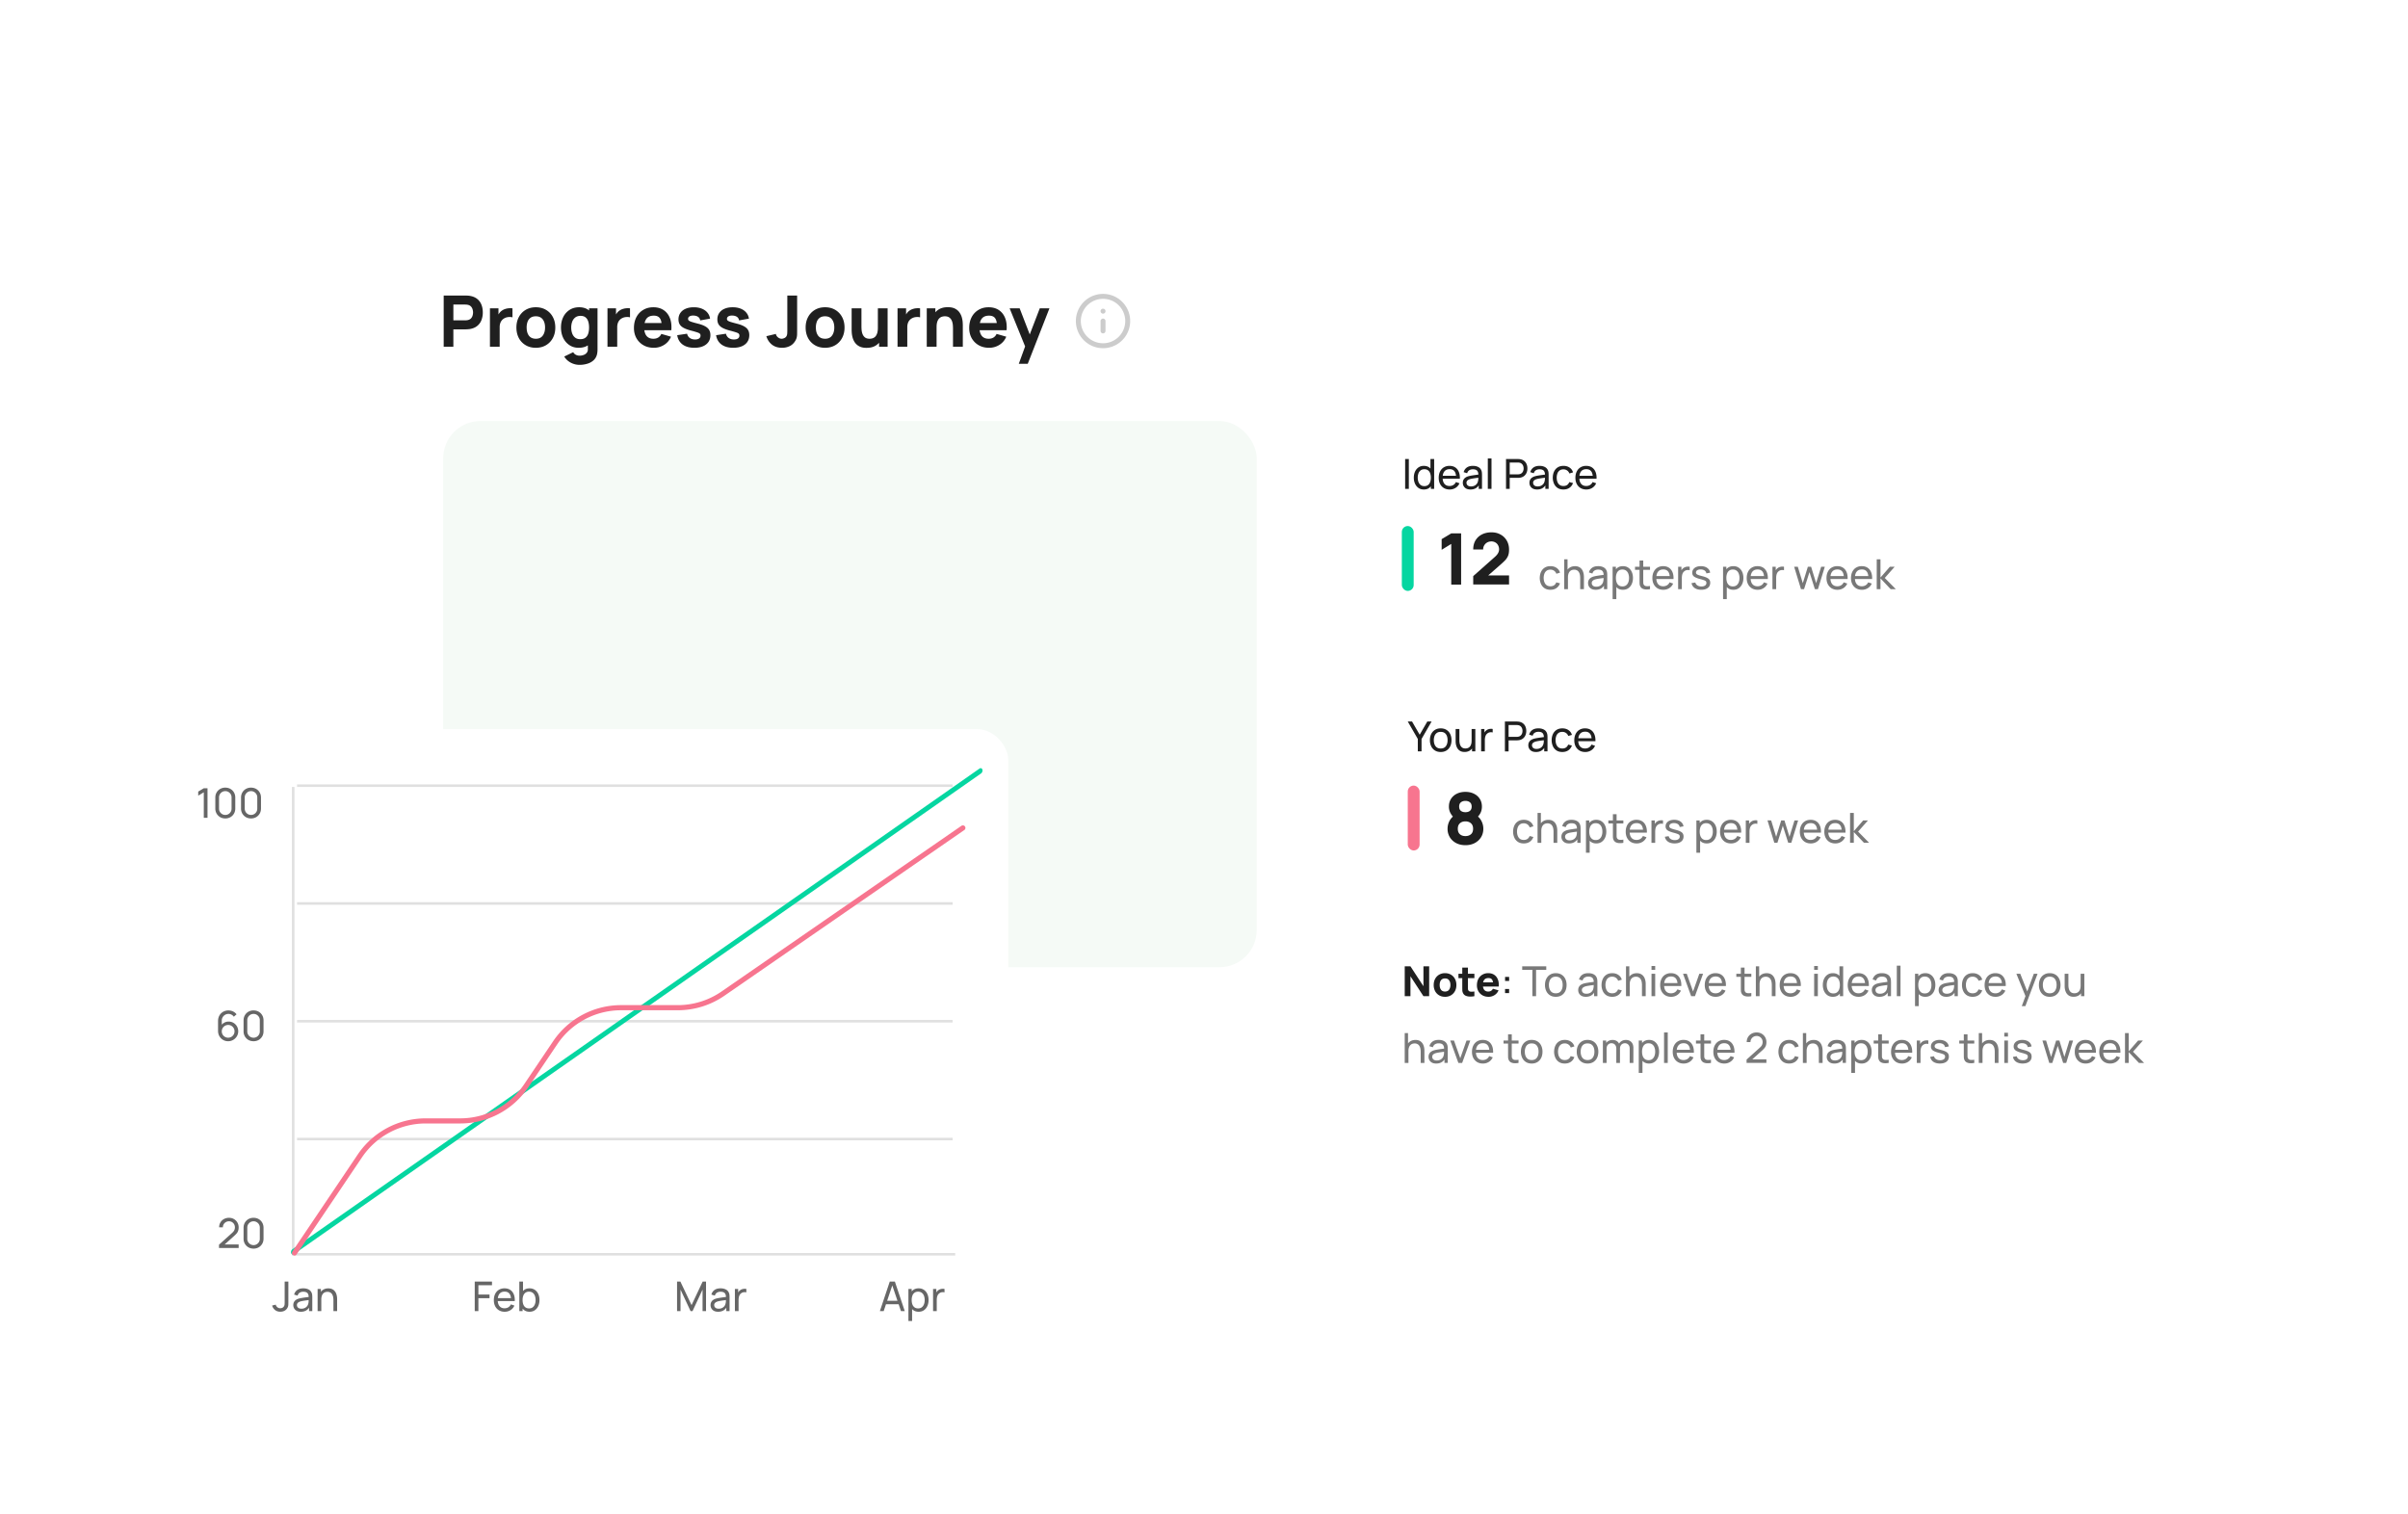 <svg width="469" height="295" viewBox="0 0 469 295" fill="none" xmlns="http://www.w3.org/2000/svg">
    <g filter="url(#46oligxlva)">
        <g filter="url(#yrpilun3ib)">
            <rect x="68.216" y="18" width="365.784" height="187.528" rx="14" fill="#fff"/>
        </g>
        <path d="M86.418 50.289v-9.97h4.21c.097 0 .226.005.388.014.166.005.313.019.443.042.595.092 1.082.288 1.46.588.384.3.665.679.845 1.136.18.452.27.957.27 1.516a4.03 4.03 0 0 1-.277 1.523c-.18.452-.461.829-.844 1.129-.379.3-.864.496-1.454.588a7.485 7.485 0 0 1-.83.055H88.3v3.379h-1.884zm1.884-5.137h2.243c.097 0 .203-.005.318-.014.116-.01.222-.028.319-.055.254-.07.45-.185.588-.347.139-.166.233-.348.284-.546.055-.204.083-.395.083-.575 0-.18-.028-.37-.083-.568a1.323 1.323 0 0 0-.284-.547 1.125 1.125 0 0 0-.588-.353 1.632 1.632 0 0 0-.319-.055 4.034 4.034 0 0 0-.318-.014h-2.243v3.074zm7.122 5.137v-7.477h1.662v1.828l-.18-.236c.097-.258.226-.494.388-.706.161-.212.36-.388.595-.526.18-.111.376-.196.589-.256.212-.065.431-.104.657-.118.226-.019.453-.014.679.014v1.758a1.912 1.912 0 0 0-.727-.062c-.273.018-.52.08-.741.187a1.677 1.677 0 0 0-.907 1.004 2.335 2.335 0 0 0-.118.768v3.822h-1.897zm8.936.208c-.752 0-1.412-.169-1.98-.506a3.532 3.532 0 0 1-1.329-1.391c-.314-.596-.471-1.279-.471-2.05 0-.78.162-1.465.485-2.056a3.523 3.523 0 0 1 1.336-1.392c.568-.332 1.221-.498 1.959-.498.752 0 1.413.169 1.98.505a3.504 3.504 0 0 1 1.336 1.399c.319.59.478 1.271.478 2.042 0 .776-.161 1.461-.484 2.057a3.525 3.525 0 0 1-1.337 1.391c-.567.333-1.225.499-1.973.499zm0-1.759c.605 0 1.055-.203 1.35-.61.3-.41.45-.936.45-1.578 0-.664-.152-1.195-.457-1.592-.3-.397-.747-.595-1.343-.595-.411 0-.748.092-1.011.276a1.65 1.65 0 0 0-.588.769 3.196 3.196 0 0 0-.187 1.142c0 .67.15 1.203.45 1.6.305.392.75.588 1.336.588zm8.515 5.082c-.424 0-.828-.07-1.211-.208a3.456 3.456 0 0 1-1.032-.568c-.3-.24-.545-.521-.734-.844l1.745-.845c.12.222.291.39.512.506.226.115.471.173.734.173.282 0 .547-.049.796-.146.249-.092.448-.233.596-.422a.994.994 0 0 0 .214-.692V48.6h.236v-5.788h1.647v7.99c0 .184-.009.357-.027.519a3.03 3.03 0 0 1-.083.491c-.12.457-.344.833-.672 1.129-.323.295-.72.514-1.191.657a5.089 5.089 0 0 1-1.53.222zm-.166-3.323c-.688 0-1.29-.173-1.807-.52a3.52 3.52 0 0 1-1.212-1.412c-.286-.595-.429-1.267-.429-2.015 0-.761.146-1.437.436-2.028a3.467 3.467 0 0 1 1.24-1.406c.53-.341 1.154-.512 1.869-.512.711 0 1.308.173 1.793.52.485.345.852.816 1.101 1.412.249.595.374 1.267.374 2.014 0 .748-.127 1.42-.381 2.015a3.157 3.157 0 0 1-1.122 1.412c-.498.347-1.119.52-1.862.52zm.305-1.676c.42 0 .754-.094 1.004-.284.253-.189.436-.454.547-.796.11-.341.166-.738.166-1.19 0-.453-.056-.85-.166-1.192-.111-.341-.289-.606-.534-.796-.24-.189-.556-.284-.948-.284-.42 0-.766.104-1.039.312a1.795 1.795 0 0 0-.595.824c-.129.342-.194.72-.194 1.135 0 .42.062.803.187 1.15.125.341.316.613.575.817.258.203.591.304.997.304zm5.303 1.468v-7.477h1.662v1.828l-.18-.236c.097-.258.226-.494.388-.706.161-.212.36-.388.595-.526.18-.111.376-.196.588-.256.213-.065.432-.104.658-.118.226-.019.453-.014.679.014v1.758a1.913 1.913 0 0 0-.727-.062c-.273.018-.52.08-.741.187a1.67 1.67 0 0 0-.907 1.004 2.348 2.348 0 0 0-.118.768v3.822h-1.897zm9.047.208c-.766 0-1.442-.164-2.029-.492a3.635 3.635 0 0 1-1.37-1.364c-.328-.581-.492-1.246-.492-1.994 0-.817.162-1.527.485-2.132a3.5 3.5 0 0 1 1.336-1.406c.568-.337 1.221-.505 1.959-.505.785 0 1.452.185 2.001.554.549.37.955.888 1.219 1.558.263.669.355 1.456.276 2.36h-1.862v-.692c0-.761-.122-1.308-.367-1.64-.24-.338-.634-.506-1.184-.506-.641 0-1.114.196-1.419.588-.3.388-.45.963-.45 1.724 0 .697.15 1.237.45 1.62.305.379.75.568 1.336.568.369 0 .686-.08.949-.242.263-.162.464-.395.602-.7l1.883.54a3.305 3.305 0 0 1-1.336 1.593 3.673 3.673 0 0 1-1.987.568zm-2.479-3.42v-1.399h4.958v1.399h-4.958zm10.349 3.42c-.941 0-1.703-.213-2.284-.637-.577-.43-.928-1.034-1.053-1.814l1.925-.291c.078.35.252.625.519.824.273.198.616.298 1.032.298.341 0 .605-.065.789-.194a.646.646 0 0 0 .277-.554.53.53 0 0 0-.111-.353c-.074-.093-.24-.183-.498-.27a18.667 18.667 0 0 0-1.191-.346c-.609-.157-1.096-.333-1.461-.527-.364-.193-.628-.424-.789-.692-.162-.272-.242-.6-.242-.983 0-.48.122-.895.367-1.246.244-.356.588-.628 1.031-.817.448-.194.974-.291 1.579-.291.586 0 1.105.09 1.557.27.453.18.817.436 1.094.768.282.333.455.725.52 1.177l-1.925.347a.933.933 0 0 0-.36-.658c-.208-.162-.489-.256-.845-.284-.346-.023-.625.023-.838.139-.207.115-.311.281-.311.498 0 .13.044.238.131.325.093.088.28.178.561.27.286.093.72.213 1.302.36.568.148 1.022.321 1.364.52.346.194.597.429.754.706.157.272.236.602.236.99 0 .766-.277 1.368-.831 1.807-.554.438-1.32.658-2.299.658zm7.573 0c-.942 0-1.703-.213-2.285-.637-.577-.43-.928-1.034-1.052-1.814l1.924-.291c.079.35.252.625.52.824.272.198.616.298 1.031.298.342 0 .605-.065.79-.194a.647.647 0 0 0 .276-.554.53.53 0 0 0-.11-.353c-.074-.093-.24-.183-.499-.27a18.667 18.667 0 0 0-1.191-.346c-.609-.157-1.096-.333-1.46-.527-.365-.193-.628-.424-.79-.692-.161-.272-.242-.6-.242-.983 0-.48.122-.895.367-1.246a2.32 2.32 0 0 1 1.032-.817c.447-.194.973-.291 1.578-.291.586 0 1.105.09 1.558.27.452.18.817.436 1.094.768.281.333.454.725.519 1.177l-1.925.347a.933.933 0 0 0-.36-.658c-.207-.162-.489-.256-.844-.284-.347-.023-.626.023-.838.139-.208.115-.312.281-.312.498 0 .13.044.238.132.325.092.088.279.178.561.27.286.093.72.213 1.301.36.568.148 1.023.321 1.364.52.346.194.598.429.755.706.157.272.235.602.235.99 0 .766-.277 1.368-.831 1.807-.554.438-1.32.658-2.298.658zm9.513 0c-.793 0-1.449-.203-1.966-.61-.512-.406-.877-.955-1.094-1.647l1.856-.444c.041.254.175.476.401.665.227.185.467.277.72.277.176 0 .363-.048.561-.145a.856.856 0 0 0 .436-.464c.056-.134.088-.298.097-.492.01-.194.014-.417.014-.671v-6.647h1.911v6.647c0 .318-.002.595-.007.83 0 .236-.023.458-.069.665a2.134 2.134 0 0 1-.256.637c-.282.49-.649.845-1.101 1.066a3.368 3.368 0 0 1-1.503.333zm8.374 0c-.753 0-1.413-.169-1.981-.506a3.546 3.546 0 0 1-1.329-1.391c-.314-.596-.471-1.279-.471-2.05 0-.78.162-1.465.485-2.056a3.523 3.523 0 0 1 1.336-1.392c.568-.332 1.221-.498 1.96-.498.752 0 1.412.169 1.98.505a3.518 3.518 0 0 1 1.336 1.399c.318.59.478 1.271.478 2.042 0 .776-.162 1.461-.485 2.057a3.53 3.53 0 0 1-1.336 1.391c-.568.333-1.226.499-1.973.499zm0-1.759c.604 0 1.054-.203 1.35-.61.3-.41.45-.936.45-1.578 0-.664-.153-1.195-.457-1.592-.3-.397-.748-.595-1.343-.595-.411 0-.748.092-1.011.276-.263.185-.46.441-.589.769a3.218 3.218 0 0 0-.187 1.142c0 .67.15 1.203.45 1.6.305.392.75.588 1.337.588zm8.099 1.773c-.586 0-1.064-.1-1.433-.298a2.387 2.387 0 0 1-.865-.755 3.206 3.206 0 0 1-.437-.948 4.985 4.985 0 0 1-.159-.907c-.018-.273-.027-.471-.027-.596v-4.195h1.91v3.53c0 .171.01.39.028.658.019.263.076.529.173.797.097.267.254.491.471.671.221.18.533.27.935.27.161 0 .334-.025.519-.076.184-.05.358-.148.519-.29.162-.148.293-.363.395-.645.106-.286.159-.66.159-1.121l1.08.512c0 .59-.12 1.145-.36 1.662a2.97 2.97 0 0 1-1.087 1.253c-.48.318-1.087.477-1.821.477zm2.423-.222V47.81h-.235v-4.998h1.897v7.477h-1.662zm3.597 0v-7.477h1.662v1.828l-.18-.236c.096-.258.226-.494.387-.706a2.04 2.04 0 0 1 .596-.526c.18-.111.376-.196.588-.256.212-.065.432-.104.658-.118.226-.019.452-.014.678.014v1.758a1.91 1.91 0 0 0-.727-.062c-.272.018-.519.08-.74.187a1.67 1.67 0 0 0-.907 1.004 2.322 2.322 0 0 0-.118.768v3.822h-1.897zm10.802 0v-3.531c0-.17-.009-.388-.028-.65a2.927 2.927 0 0 0-.173-.804 1.512 1.512 0 0 0-.478-.671c-.217-.18-.526-.27-.927-.27-.162 0-.335.025-.52.076-.184.05-.357.15-.519.297-.161.144-.295.356-.401.637-.102.282-.153.656-.153 1.122l-1.08-.512c0-.591.12-1.145.36-1.662.24-.517.6-.935 1.08-1.253.485-.319 1.094-.478 1.828-.478.586 0 1.064.1 1.433.298.369.198.656.45.859.755.207.304.355.623.443.955.087.328.141.628.159.9.018.272.028.47.028.595v4.196h-1.911zm-5.11 0v-7.477h1.676v2.478h.235v4.999h-1.911zm12.158.208c-.767 0-1.443-.164-2.029-.492a3.63 3.63 0 0 1-1.371-1.364c-.328-.581-.491-1.246-.491-1.994 0-.817.161-1.527.484-2.132a3.506 3.506 0 0 1 1.336-1.406c.568-.337 1.221-.505 1.96-.505.784 0 1.451.185 2.001.554.549.37.955.888 1.218 1.558.263.669.356 1.456.277 2.36h-1.862v-.692c0-.761-.123-1.308-.367-1.64-.24-.338-.635-.506-1.184-.506-.642 0-1.115.196-1.419.588-.3.388-.45.963-.45 1.724 0 .697.15 1.237.45 1.62.304.379.75.568 1.336.568.369 0 .685-.08.948-.242.263-.162.464-.395.603-.7l1.883.54a3.31 3.31 0 0 1-1.336 1.593 3.673 3.673 0 0 1-1.987.568zm-2.479-3.42v-1.399h4.957v1.399h-4.957zm8.248 6.535 1.44-3.96.027 1.163-3.254-8.003h1.953l2.187 5.663h-.443l2.174-5.663h1.883l-4.223 10.8h-1.744z" fill="#1F1F1F"/>
        <g opacity=".2" clip-path="url(#vwy4gfewjc)" stroke="#000" stroke-width=".962" stroke-linecap="round" stroke-linejoin="round">
            <path d="M214.834 50.097a4.807 4.807 0 1 0 .001-9.615 4.807 4.807 0 0 0-.001 9.615zM214.834 47.212V45.29M214.834 43.366h.005"/>
        </g>
        <path d="M273.597 176.797v-5.816h1.114l2.528 3.877v-3.877h1.115v5.816h-1.115l-2.528-3.877v3.877h-1.114zm7.847.121c-.439 0-.824-.098-1.155-.295a2.063 2.063 0 0 1-.776-.812 2.522 2.522 0 0 1-.274-1.195c0-.455.094-.855.282-1.199a2.06 2.06 0 0 1 .78-.812 2.218 2.218 0 0 1 1.143-.291c.439 0 .824.098 1.155.295.334.196.594.468.779.816.186.344.279.741.279 1.191 0 .452-.094.852-.283 1.199a2.043 2.043 0 0 1-.779.812 2.235 2.235 0 0 1-1.151.291zm0-1.026c.353 0 .615-.118.787-.355.175-.24.263-.547.263-.921 0-.388-.089-.697-.267-.929-.175-.231-.436-.347-.783-.347-.24 0-.436.054-.59.161a.963.963 0 0 0-.343.449 1.86 1.86 0 0 0-.109.666c0 .39.087.701.262.933.178.229.438.343.78.343zm5.718.905a4.22 4.22 0 0 1-.888.073 2.149 2.149 0 0 1-.776-.15 1.054 1.054 0 0 1-.517-.464 1.342 1.342 0 0 1-.169-.606 24.829 24.829 0 0 1-.008-.703v-3.723h1.098v3.659c0 .169.001.323.004.46a.655.655 0 0 0 .085.323c.097.154.252.237.464.25.213.014.449.003.707-.032v.913zm-3.102-3.514v-.848h3.102v.848h-3.102zm5.865 3.635c-.447 0-.842-.096-1.183-.287a2.12 2.12 0 0 1-.8-.795 2.332 2.332 0 0 1-.287-1.163c0-.477.094-.892.283-1.244a2.04 2.04 0 0 1 .779-.82 2.192 2.192 0 0 1 1.143-.295c.458 0 .847.108 1.167.323.321.215.558.518.711.909.154.39.208.849.162 1.377h-1.087v-.404c0-.444-.071-.763-.214-.957-.14-.197-.37-.295-.69-.295-.375 0-.651.115-.828.343-.175.227-.263.562-.263 1.006 0 .407.088.722.263.945.177.221.437.331.779.331.216 0 .4-.047.554-.141a.903.903 0 0 0 .351-.408l1.098.315a1.933 1.933 0 0 1-.779.929 2.14 2.14 0 0 1-1.159.331zm-1.446-1.995v-.816h2.892v.816h-2.892zm4.656 1.268v-.791h.791v.791h-.791zm.004-2.358v-.792h.791v.792h-.791z" fill="#1F1F1F"/>
        <path d="M298.459 176.797v-5.133h-1.983v-.683h4.685v.683h-1.983v5.133h-.719zm4.556.121c-.434 0-.808-.098-1.123-.295a1.952 1.952 0 0 1-.723-.816 2.695 2.695 0 0 1-.254-1.195c0-.458.086-.859.258-1.204.173-.344.416-.612.731-.803.315-.194.685-.291 1.111-.291.436 0 .812.098 1.127.295.315.194.556.464.723.812.169.344.254.741.254 1.191 0 .455-.085.856-.254 1.203-.17.345-.412.616-.727.812-.315.194-.69.291-1.123.291zm0-.682c.452 0 .789-.151 1.01-.453.22-.301.331-.692.331-1.171 0-.493-.112-.884-.336-1.175-.223-.294-.558-.44-1.005-.44-.304 0-.555.068-.751.206a1.231 1.231 0 0 0-.441.569 2.267 2.267 0 0 0-.145.84c0 .49.113.883.339 1.179.226.296.559.445.998.445zm5.85.682c-.326 0-.599-.059-.82-.178a1.275 1.275 0 0 1-.497-.476 1.302 1.302 0 0 1-.165-.646c0-.229.043-.427.129-.594.089-.17.213-.31.372-.42.159-.113.348-.202.569-.267.207-.056.439-.105.695-.145.258-.043.519-.082.783-.117s.51-.069.739-.101l-.258.149c.008-.387-.07-.674-.234-.86-.162-.186-.442-.279-.84-.279-.264 0-.496.061-.695.182-.197.119-.335.312-.416.582l-.683-.206c.105-.383.309-.683.61-.901.302-.218.699-.327 1.192-.327.395 0 .735.071 1.017.214.286.14.49.353.614.638.062.135.101.282.117.44.017.157.025.321.025.493v2.698h-.638v-1.046l.149.097a1.785 1.785 0 0 1-.691.799c-.293.181-.651.271-1.074.271zm.109-.602c.259 0 .482-.045.671-.137.191-.094.344-.217.46-.368.116-.153.191-.32.226-.5.04-.135.062-.284.065-.449.005-.167.008-.294.008-.383l.25.109-.69.093a14.58 14.58 0 0 0-.643.097 4.683 4.683 0 0 0-.545.117c-.118.037-.23.086-.335.145a.757.757 0 0 0-.25.23.6.6 0 0 0-.093.344c0 .118.029.231.089.339a.684.684 0 0 0 .282.262c.13.068.298.101.505.101zm5.032.602c-.441 0-.817-.098-1.127-.295a1.914 1.914 0 0 1-.702-.82 2.87 2.87 0 0 1-.251-1.187c.006-.455.091-.855.255-1.199.167-.348.405-.618.715-.812.309-.194.682-.291 1.118-.291.461 0 .856.113 1.188.339.334.226.557.536.67.929l-.711.214a1.165 1.165 0 0 0-.448-.589c-.205-.14-.44-.21-.707-.21-.299 0-.545.07-.739.21a1.211 1.211 0 0 0-.432.573 2.34 2.34 0 0 0-.145.836c.005.485.117.876.335 1.175.221.296.548.445.981.445.286 0 .523-.065.711-.194.188-.132.331-.322.428-.57l.727.19c-.151.407-.386.718-.707.933-.32.215-.706.323-1.159.323zm5.796-.121v-2.185c0-.207-.019-.407-.057-.598a1.513 1.513 0 0 0-.189-.513.983.983 0 0 0-.364-.363 1.115 1.115 0 0 0-.573-.133c-.181 0-.345.031-.493.092a.975.975 0 0 0-.376.275c-.105.124-.187.28-.246.469a2.285 2.285 0 0 0-.085.658l-.472-.145c0-.423.075-.785.226-1.087a1.65 1.65 0 0 1 .642-.699c.277-.164.603-.246.977-.246.283 0 .524.045.723.133.2.089.365.208.497.356.132.145.236.309.311.492.075.181.128.365.158.554.032.186.048.362.048.529v2.411h-.727zm-3.11 0v-5.816h.646v3.211h.081v2.605h-.727zm4.968-5.133v-.743h.719v.743h-.719zm0 5.133v-4.362h.719v4.362h-.719zm3.82.121c-.428 0-.802-.094-1.122-.283a1.972 1.972 0 0 1-.743-.795c-.178-.342-.267-.741-.267-1.196 0-.476.088-.888.263-1.236.175-.35.418-.619.731-.807a2.09 2.09 0 0 1 1.106-.287c.439 0 .812.101 1.119.303.309.202.541.49.694.864.157.374.224.82.202 1.337h-.727v-.259c-.008-.535-.117-.935-.327-1.199-.21-.267-.522-.4-.937-.4-.444 0-.782.143-1.013.428-.232.286-.348.695-.348 1.228 0 .514.116.913.348 1.195.231.283.561.425.989.425.288 0 .539-.066.751-.198.213-.132.38-.322.501-.57l.691.238c-.17.385-.426.684-.768.897-.339.21-.72.315-1.143.315zm-1.611-2.1v-.578h3.223v.578h-3.223zm5.515 1.979-1.583-4.362h.727l1.224 3.445 1.219-3.445h.731l-1.583 4.362h-.735zm4.781.121c-.428 0-.802-.094-1.123-.283a1.986 1.986 0 0 1-.743-.795c-.177-.342-.266-.741-.266-1.196 0-.476.087-.888.262-1.236.175-.35.419-.619.731-.807a2.093 2.093 0 0 1 1.107-.287c.439 0 .812.101 1.118.303.31.202.542.49.695.864.156.374.224.82.202 1.337h-.727v-.259c-.008-.535-.117-.935-.327-1.199-.21-.267-.522-.4-.937-.4-.444 0-.782.143-1.014.428-.231.286-.347.695-.347 1.228 0 .514.116.913.347 1.195.232.283.562.425.99.425.288 0 .538-.066.751-.198.213-.132.38-.322.501-.57l.69.238a1.954 1.954 0 0 1-.767.897c-.339.21-.72.315-1.143.315zm-1.611-2.1v-.578h3.222v.578h-3.222zm8.546 1.979a3.236 3.236 0 0 1-.768.06 1.69 1.69 0 0 1-.67-.149.968.968 0 0 1-.449-.436 1.29 1.29 0 0 1-.141-.521 21.465 21.465 0 0 1-.008-.602v-3.925h.719v3.893c0 .178.001.33.004.456a.718.718 0 0 0 .085.327c.097.173.25.274.46.303.213.03.469.022.768-.024v.618zm-2.92-3.768v-.594h2.92v.594h-2.92zm6.911 3.768v-2.185c0-.207-.019-.407-.057-.598a1.493 1.493 0 0 0-.19-.513.98.98 0 0 0-.363-.363 1.116 1.116 0 0 0-.574-.133c-.18 0-.344.031-.492.092a.968.968 0 0 0-.376.275c-.105.124-.187.28-.246.469a2.251 2.251 0 0 0-.085.658l-.473-.145c0-.423.076-.785.227-1.087a1.65 1.65 0 0 1 .642-.699c.277-.164.603-.246.977-.246.283 0 .524.045.723.133.199.089.365.208.497.356.132.145.235.309.311.492.075.181.128.365.157.554.033.186.049.362.049.529v2.411h-.727zm-3.11 0v-5.816h.646v3.211h.081v2.605h-.727zm6.777.121c-.428 0-.803-.094-1.123-.283a1.979 1.979 0 0 1-.743-.795c-.178-.342-.267-.741-.267-1.196 0-.476.088-.888.263-1.236.175-.35.419-.619.731-.807a2.092 2.092 0 0 1 1.106-.287c.439 0 .812.101 1.119.303.31.202.541.49.695.864.156.374.223.82.202 1.337h-.727v-.259c-.008-.535-.117-.935-.327-1.199-.21-.267-.523-.4-.937-.4-.445 0-.782.143-1.014.428-.232.286-.347.695-.347 1.228 0 .514.115.913.347 1.195.232.283.561.425.989.425.289 0 .539-.066.752-.198.212-.132.379-.322.5-.57l.691.238a1.96 1.96 0 0 1-.767.897c-.34.21-.721.315-1.143.315zm-1.612-2.1v-.578h3.223v.578h-3.223zm6.192-3.154v-.743h.719v.743h-.719zm0 5.133v-4.362h.719v4.362h-.719zm3.643.121c-.407 0-.756-.101-1.046-.303a2.003 2.003 0 0 1-.675-.828 2.837 2.837 0 0 1-.234-1.175c0-.436.078-.828.234-1.175.159-.348.384-.621.675-.82.29-.202.638-.303 1.042-.303.412 0 .758.1 1.038.299.28.199.491.472.634.82.145.347.218.74.218 1.179 0 .433-.073.825-.218 1.175a1.882 1.882 0 0 1-.634.828c-.28.202-.625.303-1.034.303zm.089-.658c.293 0 .534-.07.722-.21.189-.143.328-.338.416-.586.092-.25.138-.534.138-.852 0-.323-.046-.607-.138-.852a1.195 1.195 0 0 0-.412-.578c-.185-.14-.421-.21-.706-.21-.296 0-.541.073-.735.218a1.305 1.305 0 0 0-.428.59 2.377 2.377 0 0 0-.138.832c0 .31.047.59.142.84.094.248.235.444.424.59.191.145.429.218.715.218zm1.276.537v-3.211h-.081v-2.605h.723v5.816h-.642zm3.663.121c-.428 0-.802-.094-1.122-.283a1.972 1.972 0 0 1-.743-.795c-.178-.342-.267-.741-.267-1.196 0-.476.088-.888.263-1.236.175-.35.418-.619.731-.807a2.09 2.09 0 0 1 1.106-.287c.439 0 .812.101 1.119.303.309.202.541.49.695.864.156.374.223.82.201 1.337h-.727v-.259c-.008-.535-.117-.935-.327-1.199-.21-.267-.522-.4-.937-.4-.444 0-.782.143-1.013.428-.232.286-.348.695-.348 1.228 0 .514.116.913.348 1.195.231.283.561.425.989.425.288 0 .539-.066.751-.198.213-.132.38-.322.501-.57l.691.238c-.17.385-.426.684-.768.897-.339.21-.72.315-1.143.315zm-1.611-2.1v-.578h3.223v.578h-3.223zm5.655 2.1c-.326 0-.599-.059-.82-.178a1.268 1.268 0 0 1-.497-.476 1.303 1.303 0 0 1-.166-.646c0-.229.043-.427.13-.594.088-.17.212-.31.371-.42.159-.113.349-.202.57-.267.207-.056.439-.105.694-.145.259-.043.52-.082.784-.117s.51-.069.739-.101l-.259.149c.008-.387-.07-.674-.234-.86-.161-.186-.441-.279-.84-.279-.264 0-.495.061-.695.182-.196.119-.335.312-.416.582l-.682-.206c.105-.383.308-.683.61-.901.301-.218.698-.327 1.191-.327.396 0 .735.071 1.018.214.285.14.49.353.614.638.062.135.101.282.117.44.016.157.024.321.024.493v2.698h-.638v-1.046l.149.097a1.783 1.783 0 0 1-.69.799c-.294.181-.652.271-1.074.271zm.109-.602c.258 0 .482-.045.67-.137.191-.094.345-.217.46-.368a1.2 1.2 0 0 0 .227-.5c.04-.135.062-.284.064-.449.006-.167.008-.294.008-.383l.251.109-.691.093c-.226.029-.44.062-.642.097a4.638 4.638 0 0 0-.545.117 1.73 1.73 0 0 0-.335.145.76.76 0 0 0-.251.23.6.6 0 0 0-.093.344c0 .118.03.231.089.339a.687.687 0 0 0 .283.262c.129.068.297.101.505.101zm3.275.481v-5.937h.719v5.937h-.719zm5.551.121c-.409 0-.754-.101-1.034-.303a1.905 1.905 0 0 1-.638-.828 3.082 3.082 0 0 1-.214-1.175c0-.439.071-.832.214-1.179.145-.348.358-.621.638-.82.283-.199.629-.299 1.038-.299.404 0 .751.101 1.042.303.293.199.518.472.674.82.156.347.234.739.234 1.175 0 .436-.078.828-.234 1.175a1.964 1.964 0 0 1-.674.828c-.291.202-.64.303-1.046.303zm-2.007 1.817v-6.3h.642v3.211h.08v3.089h-.722zm1.918-2.475c.288 0 .526-.073.715-.218a1.32 1.32 0 0 0 .424-.59c.094-.25.141-.53.141-.84a2.33 2.33 0 0 0-.141-.832 1.27 1.27 0 0 0-.428-.59c-.191-.145-.435-.218-.731-.218-.283 0-.517.07-.703.21-.186.138-.324.33-.416.578a2.417 2.417 0 0 0-.137.852c0 .318.044.602.133.852.092.248.232.443.42.586.188.14.429.21.723.21zm4.169.658c-.326 0-.599-.059-.82-.178a1.268 1.268 0 0 1-.497-.476 1.303 1.303 0 0 1-.166-.646c0-.229.044-.427.13-.594.089-.17.212-.31.371-.42.159-.113.349-.202.57-.267.207-.056.439-.105.694-.145.259-.043.52-.082.784-.117s.51-.069.739-.101l-.259.149c.009-.387-.07-.674-.234-.86-.161-.186-.441-.279-.84-.279-.264 0-.495.061-.694.182-.197.119-.336.312-.416.582l-.683-.206c.105-.383.308-.683.61-.901.301-.218.699-.327 1.191-.327.396 0 .735.071 1.018.214.285.14.49.353.614.638.062.135.101.282.117.44.016.157.024.321.024.493v2.698h-.638v-1.046l.15.097a1.79 1.79 0 0 1-.691.799c-.294.181-.652.271-1.074.271zm.109-.602c.258 0 .482-.045.67-.137a1.21 1.21 0 0 0 .687-.868c.04-.135.062-.284.064-.449.006-.167.008-.294.008-.383l.251.109-.691.093c-.226.029-.44.062-.642.097a4.638 4.638 0 0 0-.545.117 1.73 1.73 0 0 0-.335.145.76.76 0 0 0-.251.23.6.6 0 0 0-.093.344c0 .118.03.231.089.339a.687.687 0 0 0 .283.262c.129.068.297.101.505.101zm5.032.602c-.442 0-.817-.098-1.127-.295a1.917 1.917 0 0 1-.703-.82 2.87 2.87 0 0 1-.25-1.187c.005-.455.09-.855.254-1.199.167-.348.406-.618.715-.812.31-.194.683-.291 1.119-.291.46 0 .856.113 1.187.339.334.226.558.536.671.929l-.711.214a1.17 1.17 0 0 0-.448-.589 1.224 1.224 0 0 0-.707-.21c-.299 0-.545.07-.739.21a1.211 1.211 0 0 0-.432.573 2.34 2.34 0 0 0-.146.836c.006.485.117.876.335 1.175.221.296.548.445.982.445.285 0 .522-.065.711-.194.188-.132.331-.322.428-.57l.727.19c-.151.407-.387.718-.707.933-.32.215-.707.323-1.159.323zm4.462 0c-.428 0-.803-.094-1.123-.283a1.979 1.979 0 0 1-.743-.795c-.178-.342-.267-.741-.267-1.196 0-.476.088-.888.263-1.236.175-.35.418-.619.731-.807a2.092 2.092 0 0 1 1.106-.287c.439 0 .812.101 1.119.303.31.202.541.49.695.864.156.374.223.82.202 1.337h-.727v-.259c-.008-.535-.117-.935-.327-1.199-.21-.267-.523-.4-.937-.4-.445 0-.783.143-1.014.428-.232.286-.347.695-.347 1.228 0 .514.115.913.347 1.195.231.283.561.425.989.425a1.4 1.4 0 0 0 .752-.198c.212-.132.379-.322.5-.57l.691.238a1.96 1.96 0 0 1-.767.897c-.34.21-.721.315-1.143.315zm-1.612-2.1v-.578h3.223v.578h-3.223zm6.717 3.917.844-2.294.012.679-1.906-4.685h.755l1.494 3.768h-.258l1.401-3.768h.731l-2.375 6.3h-.698zm5.44-1.817c-.433 0-.808-.098-1.123-.295a1.952 1.952 0 0 1-.723-.816 2.695 2.695 0 0 1-.254-1.195c0-.458.086-.859.258-1.204.173-.344.416-.612.731-.803.315-.194.686-.291 1.111-.291.436 0 .812.098 1.127.295.315.194.556.464.723.812.169.344.254.741.254 1.191 0 .455-.085.856-.254 1.203-.17.345-.412.616-.727.812-.315.194-.689.291-1.123.291zm0-.682c.452 0 .789-.151 1.01-.453.221-.301.331-.692.331-1.171 0-.493-.112-.884-.335-1.175-.224-.294-.559-.44-1.006-.44-.304 0-.555.068-.751.206a1.23 1.23 0 0 0-.44.569 2.246 2.246 0 0 0-.146.84c0 .49.113.883.34 1.179.226.296.558.445.997.445zm4.649.674c-.28 0-.521-.044-.723-.133a1.444 1.444 0 0 1-.496-.356 1.742 1.742 0 0 1-.311-.492 2.505 2.505 0 0 1-.162-.554 3.366 3.366 0 0 1-.044-.529v-2.411h.727v2.185c0 .205.018.403.056.594.038.191.101.363.19.517.091.153.213.274.363.363.154.089.345.133.574.133.18 0 .345-.031.493-.092.148-.062.274-.154.379-.275.105-.124.186-.28.243-.469.056-.188.084-.407.084-.658l.473.146c0 .42-.077.782-.23 1.086a1.652 1.652 0 0 1-.642.703c-.275.161-.6.242-.974.242zm1.454-.113v-1.167h-.081v-3.195h.723v4.362h-.642zm-128.617 13v-2.185c0-.207-.018-.407-.056-.598a1.493 1.493 0 0 0-.19-.513.988.988 0 0 0-.363-.363 1.116 1.116 0 0 0-.574-.133c-.18 0-.345.031-.493.092a.972.972 0 0 0-.375.275c-.105.124-.187.28-.247.469a2.288 2.288 0 0 0-.084.658l-.473-.145c0-.423.075-.785.226-1.087.154-.304.368-.537.642-.699.278-.164.603-.246.978-.246.282 0 .523.045.723.133.199.089.364.208.496.356.132.145.236.309.311.492.076.181.128.365.158.554.032.186.048.362.048.529v2.411h-.727zm-3.109 0v-5.816h.646v3.211h.081v2.605h-.727zm6.126.121c-.326 0-.599-.059-.82-.178a1.265 1.265 0 0 1-.496-.476 1.292 1.292 0 0 1-.166-.646c0-.229.043-.427.129-.594.089-.17.213-.31.372-.42.159-.113.348-.202.569-.267.208-.056.439-.105.695-.145.258-.043.519-.082.783-.117s.511-.069.739-.101l-.258.149c.008-.387-.07-.674-.234-.86-.162-.186-.442-.279-.84-.279-.264 0-.496.061-.695.182-.197.119-.335.312-.416.582l-.682-.206c.105-.383.308-.683.609-.901.302-.218.699-.327 1.192-.327.396 0 .735.071 1.017.214.286.14.49.353.614.638.062.135.101.282.117.44.017.157.025.321.025.493v2.698h-.638v-1.046l.149.097a1.779 1.779 0 0 1-.691.799c-.293.181-.651.271-1.074.271zm.109-.602c.259 0 .482-.045.671-.137.191-.094.344-.217.46-.368.116-.153.191-.32.226-.5.041-.135.062-.284.065-.449.005-.167.008-.294.008-.383l.25.109-.69.093c-.227.029-.441.062-.642.097a4.702 4.702 0 0 0-.546.117c-.118.037-.23.086-.335.145a.757.757 0 0 0-.25.23.6.6 0 0 0-.093.344c0 .118.029.231.089.339a.69.69 0 0 0 .282.262c.13.068.298.101.505.101zm4.216.481-1.583-4.362h.727l1.224 3.445 1.219-3.445h.731l-1.583 4.362h-.735zm4.781.121c-.428 0-.802-.094-1.123-.283a1.986 1.986 0 0 1-.743-.795c-.177-.342-.266-.741-.266-1.196 0-.476.087-.888.262-1.236.175-.35.419-.619.731-.807a2.093 2.093 0 0 1 1.107-.287c.439 0 .812.101 1.119.303.309.202.541.49.694.864.156.374.224.82.202 1.337h-.727v-.259c-.008-.535-.117-.935-.327-1.199-.21-.267-.522-.4-.937-.4-.444 0-.782.143-1.014.428-.231.286-.347.695-.347 1.228 0 .514.116.913.347 1.195.232.283.562.425.99.425.288 0 .538-.066.751-.198.213-.132.38-.322.501-.57l.69.238a1.954 1.954 0 0 1-.767.897c-.339.21-.72.315-1.143.315zm-1.611-2.1v-.578h3.223v.578h-3.223zm8.546 1.979a3.236 3.236 0 0 1-.768.06 1.69 1.69 0 0 1-.67-.149.96.96 0 0 1-.448-.436 1.276 1.276 0 0 1-.142-.521 21.465 21.465 0 0 1-.008-.602v-3.925h.719v3.893c0 .178.001.33.004.456a.731.731 0 0 0 .085.327c.097.173.25.274.46.303.213.03.469.022.768-.024v.618zm-2.92-3.768v-.594h2.92v.594h-2.92zm5.482 3.889c-.434 0-.808-.098-1.123-.295a1.945 1.945 0 0 1-.723-.816 2.682 2.682 0 0 1-.255-1.195c0-.458.087-.859.259-1.204.172-.344.416-.612.731-.803.315-.194.685-.291 1.111-.291.436 0 .811.098 1.126.295.315.194.556.464.723.812.17.344.255.741.255 1.191 0 .455-.085.856-.255 1.203a1.941 1.941 0 0 1-.727.812c-.315.194-.689.291-1.122.291zm0-.682c.452 0 .788-.151 1.009-.453.221-.301.331-.692.331-1.171 0-.493-.111-.884-.335-1.175-.223-.294-.559-.44-1.005-.44-.305 0-.555.068-.752.206a1.236 1.236 0 0 0-.44.569 2.247 2.247 0 0 0-.145.84c0 .49.113.883.339 1.179.226.296.559.445.998.445zm6.447.682c-.441 0-.817-.098-1.126-.295a1.917 1.917 0 0 1-.703-.82 2.853 2.853 0 0 1-.25-1.187c.005-.455.09-.855.254-1.199.167-.348.405-.618.715-.812.309-.194.682-.291 1.119-.291.46 0 .856.113 1.187.339.334.226.557.536.67.929l-.71.214a1.167 1.167 0 0 0-.449-.589 1.22 1.22 0 0 0-.707-.21c-.298 0-.545.07-.739.21a1.218 1.218 0 0 0-.432.573 2.363 2.363 0 0 0-.145.836c.005.485.117.876.335 1.175.221.296.548.445.981.445.286 0 .523-.065.711-.194.189-.132.331-.322.428-.57l.727.19c-.15.407-.386.718-.706.933-.321.215-.707.323-1.16.323zm4.43 0c-.433 0-.808-.098-1.123-.295a1.952 1.952 0 0 1-.723-.816 2.695 2.695 0 0 1-.254-1.195c0-.458.086-.859.258-1.204.173-.344.416-.612.731-.803.315-.194.686-.291 1.111-.291.436 0 .812.098 1.127.295.315.194.556.464.723.812.169.344.254.741.254 1.191 0 .455-.085.856-.254 1.203-.17.345-.412.616-.727.812-.315.194-.69.291-1.123.291zm0-.682c.452 0 .789-.151 1.01-.453.22-.301.331-.692.331-1.171 0-.493-.112-.884-.335-1.175-.224-.294-.559-.44-1.006-.44-.304 0-.555.068-.751.206a1.23 1.23 0 0 0-.44.569 2.246 2.246 0 0 0-.146.84c0 .49.113.883.339 1.179.227.296.559.445.998.445zm8.207.561.004-2.791c0-.326-.087-.58-.262-.763a.878.878 0 0 0-.675-.279.99.99 0 0 0-.46.113.85.85 0 0 0-.356.348c-.091.156-.137.356-.137.601l-.379-.153a1.55 1.55 0 0 1 .189-.812c.135-.234.318-.416.55-.545.231-.129.492-.194.783-.194.455 0 .813.139 1.074.416.262.275.392.645.392 1.111l-.004 2.948h-.719zm-5.218 0v-4.362h.642v1.167h.081v3.195h-.723zm2.613 0 .004-2.763c0-.333-.086-.595-.258-.783-.172-.191-.401-.287-.687-.287a.88.88 0 0 0-.686.291c-.175.194-.263.451-.263.771l-.379-.226a1.424 1.424 0 0 1 .751-1.284c.231-.129.494-.194.787-.194.294 0 .55.062.768.186.218.124.386.301.504.533.119.229.178.502.178.82l-.004 2.936h-.715zm6.383.121c-.409 0-.754-.101-1.034-.303a1.912 1.912 0 0 1-.638-.828 3.082 3.082 0 0 1-.214-1.175c0-.439.071-.832.214-1.179a1.86 1.86 0 0 1 .638-.82c.283-.199.629-.299 1.038-.299.404 0 .751.101 1.042.303.294.199.518.472.675.82.156.347.234.739.234 1.175 0 .436-.078.828-.234 1.175a1.966 1.966 0 0 1-.675.828c-.291.202-.639.303-1.046.303zm-2.007 1.817v-6.3h.642v3.211h.081v3.089h-.723zm1.918-2.475c.288 0 .527-.073.715-.218.189-.146.33-.342.424-.59.094-.25.142-.53.142-.84a2.33 2.33 0 0 0-.142-.832 1.262 1.262 0 0 0-.428-.59c-.191-.145-.435-.218-.731-.218-.283 0-.517.07-.703.21-.185.138-.324.33-.416.578a2.44 2.44 0 0 0-.137.852c0 .318.045.602.133.852.092.248.232.443.42.586.189.14.43.21.723.21zm3.01.537v-5.937h.719v5.937h-.719zm3.821.121c-.428 0-.803-.094-1.123-.283a1.979 1.979 0 0 1-.743-.795c-.178-.342-.267-.741-.267-1.196 0-.476.088-.888.263-1.236.175-.35.419-.619.731-.807a2.092 2.092 0 0 1 1.106-.287c.439 0 .812.101 1.119.303.31.202.541.49.695.864.156.374.223.82.202 1.337h-.727v-.259c-.008-.535-.117-.935-.327-1.199-.21-.267-.523-.4-.937-.4-.445 0-.783.143-1.014.428-.232.286-.347.695-.347 1.228 0 .514.115.913.347 1.195.231.283.561.425.989.425a1.4 1.4 0 0 0 .752-.198c.212-.132.379-.322.5-.57l.691.238a1.96 1.96 0 0 1-.767.897c-.34.21-.721.315-1.143.315zm-1.612-2.1v-.578h3.223v.578h-3.223zm6.929 1.979a3.223 3.223 0 0 1-.767.06 1.696 1.696 0 0 1-.671-.149.965.965 0 0 1-.448-.436 1.29 1.29 0 0 1-.141-.521 18.218 18.218 0 0 1-.008-.602v-3.925h.719v3.893c0 .178.001.33.004.456a.718.718 0 0 0 .084.327.59.59 0 0 0 .461.303c.212.03.468.022.767-.024v.618zm-2.92-3.768v-.594h2.92v.594h-2.92zm5.514 3.889c-.428 0-.802-.094-1.122-.283a1.981 1.981 0 0 1-.744-.795c-.177-.342-.266-.741-.266-1.196 0-.476.087-.888.262-1.236.175-.35.419-.619.731-.807a2.093 2.093 0 0 1 1.107-.287c.439 0 .812.101 1.119.303.309.202.541.49.694.864.157.374.224.82.202 1.337h-.727v-.259c-.008-.535-.117-.935-.327-1.199-.21-.267-.522-.4-.937-.4-.444 0-.782.143-1.013.428-.232.286-.348.695-.348 1.228 0 .514.116.913.348 1.195.231.283.561.425.989.425.288 0 .538-.066.751-.198.213-.132.38-.322.501-.57l.691.238c-.17.385-.426.684-.768.897-.339.21-.72.315-1.143.315zm-1.611-2.1v-.578h3.223v.578h-3.223zm5.949 1.975.004-.646 2.581-2.323c.215-.193.359-.376.432-.549.075-.175.113-.354.113-.537 0-.223-.051-.425-.154-.606a1.143 1.143 0 0 0-1.017-.585 1.197 1.197 0 0 0-1.046.597 1.147 1.147 0 0 0-.15.59h-.735c0-.366.085-.689.255-.969.169-.283.399-.504.69-.663.294-.161.626-.242.998-.242.361 0 .684.084.969.25a1.854 1.854 0 0 1 .925 1.636c0 .253-.032.473-.097.658a1.584 1.584 0 0 1-.291.517 4.942 4.942 0 0 1-.497.501l-2.144 1.927-.093-.243h3.122v.687h-3.865zm8.286.125c-.442 0-.817-.098-1.127-.295a1.917 1.917 0 0 1-.703-.82 2.87 2.87 0 0 1-.25-1.187c.005-.455.09-.855.254-1.199.167-.348.405-.618.715-.812.31-.194.683-.291 1.119-.291.46 0 .856.113 1.187.339.334.226.557.536.671.929l-.711.214a1.167 1.167 0 0 0-.449-.589c-.204-.14-.44-.21-.706-.21-.299 0-.545.07-.739.21a1.211 1.211 0 0 0-.432.573 2.34 2.34 0 0 0-.146.836c.006.485.117.876.335 1.175.221.296.548.445.982.445.285 0 .522-.065.711-.194.188-.132.331-.322.428-.57l.727.19c-.151.407-.387.718-.707.933-.321.215-.707.323-1.159.323zm5.796-.121v-2.185c0-.207-.019-.407-.057-.598a1.493 1.493 0 0 0-.19-.513.988.988 0 0 0-.363-.363 1.116 1.116 0 0 0-.574-.133c-.18 0-.344.031-.493.092a.972.972 0 0 0-.375.275c-.105.124-.187.28-.246.469a2.251 2.251 0 0 0-.085.658l-.473-.145c0-.423.076-.785.226-1.087.154-.304.368-.537.643-.699.277-.164.603-.246.977-.246.283 0 .524.045.723.133.199.089.365.208.497.356.131.145.235.309.311.492.075.181.127.365.157.554.032.186.048.362.048.529v2.411h-.726zm-3.11 0v-5.816h.646v3.211h.081v2.605h-.727zm6.126.121c-.325 0-.599-.059-.82-.178a1.265 1.265 0 0 1-.496-.476 1.292 1.292 0 0 1-.166-.646c0-.229.043-.427.129-.594.089-.17.213-.31.372-.42.159-.113.349-.202.569-.267.208-.056.439-.105.695-.145.258-.043.52-.082.784-.117l.739-.101-.259.149c.008-.387-.07-.674-.234-.86-.162-.186-.442-.279-.84-.279-.264 0-.496.061-.695.182-.196.119-.335.312-.416.582l-.682-.206c.105-.383.308-.683.61-.901.301-.218.698-.327 1.191-.327.396 0 .735.071 1.018.214.285.14.49.353.614.638.061.135.1.282.117.44.016.157.024.321.024.493v2.698h-.638v-1.046l.149.097a1.783 1.783 0 0 1-.69.799c-.294.181-.652.271-1.075.271zm.109-.602c.259 0 .482-.045.671-.137.191-.094.344-.217.46-.368.116-.153.191-.32.226-.5.041-.135.062-.284.065-.449.005-.167.008-.294.008-.383l.25.109-.69.093c-.226.029-.44.062-.642.097a4.702 4.702 0 0 0-.546.117c-.118.037-.23.086-.335.145a.757.757 0 0 0-.25.23.6.6 0 0 0-.093.344c0 .118.03.231.089.339a.687.687 0 0 0 .283.262c.129.068.297.101.504.101zm5.198.602c-.409 0-.754-.101-1.034-.303a1.905 1.905 0 0 1-.638-.828 3.082 3.082 0 0 1-.214-1.175c0-.439.071-.832.214-1.179.145-.348.358-.621.638-.82.283-.199.629-.299 1.038-.299.404 0 .751.101 1.042.303.294.199.518.472.675.82.156.347.234.739.234 1.175 0 .436-.078.828-.234 1.175a1.966 1.966 0 0 1-.675.828c-.291.202-.639.303-1.046.303zm-2.007 1.817v-6.3h.642v3.211h.081v3.089h-.723zm1.918-2.475c.288 0 .527-.073.715-.218.189-.146.33-.342.424-.59.094-.25.141-.53.141-.84a2.33 2.33 0 0 0-.141-.832 1.262 1.262 0 0 0-.428-.59c-.191-.145-.435-.218-.731-.218-.283 0-.517.07-.703.21-.185.138-.324.33-.416.578a2.44 2.44 0 0 0-.137.852c0 .318.044.602.133.852.092.248.232.443.42.586.189.14.43.21.723.21zm5.364.537a3.223 3.223 0 0 1-.767.06 1.69 1.69 0 0 1-.67-.149.968.968 0 0 1-.449-.436 1.29 1.29 0 0 1-.141-.521 21.465 21.465 0 0 1-.008-.602v-3.925h.719v3.893c0 .178.001.33.004.456a.706.706 0 0 0 .085.327c.097.173.25.274.46.303.213.03.469.022.767-.024v.618zm-2.92-3.768v-.594h2.92v.594h-2.92zm5.515 3.889c-.429 0-.803-.094-1.123-.283a1.972 1.972 0 0 1-.743-.795c-.178-.342-.267-.741-.267-1.196 0-.476.088-.888.263-1.236.175-.35.418-.619.731-.807a2.092 2.092 0 0 1 1.106-.287c.439 0 .812.101 1.119.303.31.202.541.49.695.864.156.374.223.82.202 1.337h-.727v-.259c-.009-.535-.118-.935-.328-1.199-.21-.267-.522-.4-.937-.4-.444 0-.782.143-1.013.428-.232.286-.348.695-.348 1.228 0 .514.116.913.348 1.195.231.283.561.425.989.425.288 0 .539-.066.751-.198.213-.132.38-.322.501-.57l.691.238c-.17.385-.426.684-.768.897-.339.21-.72.315-1.142.315zm-1.612-2.1v-.578h3.223v.578h-3.223zm4.494 1.979v-4.362h.642v1.054l-.105-.137c.051-.135.117-.259.198-.372.083-.113.176-.206.278-.278.113-.092.241-.162.384-.21.143-.049.288-.077.436-.085.148-.011.287-.001.416.028v.675a1.347 1.347 0 0 0-.497-.033c-.18.019-.347.085-.5.198-.14.1-.249.221-.327.364a1.561 1.561 0 0 0-.158.464c-.03.164-.044.333-.044.505v2.189h-.723zm4.503.117c-.52 0-.947-.113-1.28-.339a1.428 1.428 0 0 1-.61-.957l.735-.118a.927.927 0 0 0 .408.566c.212.137.476.206.791.206.299 0 .533-.062.703-.186a.591.591 0 0 0 .254-.505.49.49 0 0 0-.084-.299c-.057-.078-.174-.15-.352-.218a8.435 8.435 0 0 0-.795-.242 4.943 4.943 0 0 1-.909-.319c-.221-.11-.378-.238-.473-.384a.951.951 0 0 1-.141-.529c0-.256.07-.479.21-.67.14-.194.335-.343.586-.448a2.28 2.28 0 0 1 .88-.158c.331 0 .627.053.889.158.261.105.471.254.63.448.161.191.257.414.286.67l-.735.133a.794.794 0 0 0-.339-.553c-.188-.134-.432-.206-.731-.214-.283-.011-.513.039-.69.15-.175.11-.263.259-.263.448 0 .105.032.195.097.27.067.076.19.147.367.214.181.068.442.145.784.231.385.097.688.203.909.319.223.113.382.247.476.404.094.153.142.343.142.569 0 .42-.155.751-.465.994-.31.239-.736.359-1.28.359zm6.688-.117a3.236 3.236 0 0 1-.768.06 1.69 1.69 0 0 1-.67-.149.96.96 0 0 1-.448-.436 1.276 1.276 0 0 1-.142-.521 21.465 21.465 0 0 1-.008-.602v-3.925h.719v3.893c0 .178.001.33.004.456a.718.718 0 0 0 .085.327c.097.173.25.274.46.303.213.03.469.022.768-.024v.618zm-2.92-3.768v-.594h2.92v.594h-2.92zm6.911 3.768v-2.185c0-.207-.019-.407-.057-.598a1.493 1.493 0 0 0-.19-.513.98.98 0 0 0-.363-.363 1.116 1.116 0 0 0-.574-.133c-.18 0-.344.031-.492.092a.968.968 0 0 0-.376.275c-.105.124-.187.28-.246.469a2.251 2.251 0 0 0-.085.658l-.472-.145c0-.423.075-.785.226-1.087a1.65 1.65 0 0 1 .642-.699c.277-.164.603-.246.977-.246.283 0 .524.045.723.133.199.089.365.208.497.356.132.145.235.309.311.492.075.181.128.365.157.554.033.186.049.362.049.529v2.411h-.727zm-3.11 0v-5.816h.646v3.211h.081v2.605h-.727zm4.968-5.133v-.743h.718v.743h-.718zm0 5.133v-4.362h.718v4.362h-.718zm3.578.117c-.52 0-.946-.113-1.28-.339a1.432 1.432 0 0 1-.61-.957l.735-.118a.927.927 0 0 0 .408.566c.212.137.476.206.791.206.299 0 .533-.062.703-.186a.591.591 0 0 0 .254-.505.49.49 0 0 0-.084-.299c-.057-.078-.174-.15-.352-.218a8.435 8.435 0 0 0-.795-.242 4.943 4.943 0 0 1-.909-.319c-.221-.11-.378-.238-.472-.384a.943.943 0 0 1-.142-.529c0-.256.07-.479.21-.67.14-.194.335-.343.586-.448a2.28 2.28 0 0 1 .88-.158c.331 0 .628.053.889.158.261.105.471.254.63.448.161.191.257.414.286.67l-.735.133a.794.794 0 0 0-.339-.553c-.188-.134-.432-.206-.731-.214-.283-.011-.513.039-.69.15-.175.11-.263.259-.263.448 0 .105.032.195.097.27.067.076.19.147.368.214.18.068.441.145.783.231.385.097.688.203.909.319.223.113.382.247.476.404.094.153.142.343.142.569 0 .42-.155.751-.465.994-.309.239-.736.359-1.28.359zm5.181-.117-1.333-4.366.715.004.974 3.191.981-3.191h.634l.977 3.191.978-3.191h.711l-1.333 4.362h-.598l-1.054-3.316-1.054 3.316h-.598zm7.098.121c-.428 0-.802-.094-1.123-.283a1.986 1.986 0 0 1-.743-.795c-.177-.342-.266-.741-.266-1.196 0-.476.087-.888.262-1.236.175-.35.419-.619.731-.807a2.093 2.093 0 0 1 1.107-.287c.439 0 .812.101 1.119.303.309.202.541.49.694.864.156.374.224.82.202 1.337h-.727v-.259c-.008-.535-.117-.935-.327-1.199-.21-.267-.522-.4-.937-.4-.444 0-.782.143-1.014.428-.231.286-.347.695-.347 1.228 0 .514.116.913.347 1.195.232.283.562.425.99.425.288 0 .538-.066.751-.198.213-.132.38-.322.501-.57l.69.238a1.954 1.954 0 0 1-.767.897c-.339.21-.72.315-1.143.315zm-1.611-2.1v-.578h3.223v.578h-3.223zm6.383 2.1c-.428 0-.802-.094-1.122-.283a1.972 1.972 0 0 1-.743-.795c-.178-.342-.267-.741-.267-1.196 0-.476.088-.888.263-1.236.175-.35.418-.619.731-.807a2.09 2.09 0 0 1 1.106-.287c.439 0 .812.101 1.119.303.309.202.541.49.694.864.157.374.224.82.202 1.337h-.727v-.259c-.008-.535-.117-.935-.327-1.199-.21-.267-.522-.4-.937-.4-.444 0-.782.143-1.013.428-.232.286-.348.695-.348 1.228 0 .514.116.913.348 1.195.231.283.561.425.989.425.288 0 .539-.066.751-.198.213-.132.38-.322.501-.57l.691.238c-.17.385-.426.684-.768.897-.339.21-.72.315-1.143.315zm-1.611-2.1v-.578h3.223v.578h-3.223zm4.49 1.979.004-5.816h.727v3.554l1.829-2.1h.933l-1.927 2.181 2.153 2.181h-1.006l-1.982-2.1v2.1h-.731z" fill="#797979"/>
        <path d="M273.677 77.982v-5.816h.719v5.816h-.719zm3.643.121c-.406 0-.755-.1-1.046-.303a2.017 2.017 0 0 1-.674-.828 2.838 2.838 0 0 1-.234-1.175c0-.436.078-.828.234-1.175.159-.347.384-.62.674-.82.291-.202.639-.303 1.042-.303.412 0 .758.1 1.038.299.28.2.492.472.634.82.146.347.218.74.218 1.179 0 .434-.072.825-.218 1.175a1.882 1.882 0 0 1-.634.828c-.28.202-.624.303-1.034.303zm.089-.658c.294 0 .535-.07.723-.21.189-.143.327-.338.416-.586a2.46 2.46 0 0 0 .138-.852c0-.323-.046-.607-.138-.852a1.198 1.198 0 0 0-.412-.578c-.186-.14-.421-.21-.707-.21-.296 0-.541.073-.735.218a1.31 1.31 0 0 0-.428.59 2.399 2.399 0 0 0-.137.832c0 .31.047.59.141.84.095.248.236.444.424.59.192.145.43.218.715.218zm1.277.537v-3.21h-.081v-2.606h.723v5.816h-.642zm3.663.121c-.428 0-.802-.094-1.123-.283a1.987 1.987 0 0 1-.743-.795c-.177-.342-.266-.74-.266-1.196 0-.476.087-.888.262-1.235.175-.35.419-.62.731-.808a2.091 2.091 0 0 1 1.107-.287c.439 0 .812.101 1.119.303.309.202.541.49.694.864.156.374.224.82.202 1.337h-.727v-.258c-.008-.536-.117-.936-.327-1.2-.21-.267-.522-.4-.937-.4-.444 0-.782.143-1.014.428-.231.286-.347.695-.347 1.228 0 .514.116.913.347 1.195.232.283.562.425.99.425.288 0 .538-.066.751-.198.213-.132.38-.322.501-.57l.691.238a1.96 1.96 0 0 1-.768.897c-.339.21-.72.315-1.143.315zm-1.611-2.1v-.578h3.223v.578h-3.223zm5.654 2.1c-.325 0-.599-.06-.82-.178a1.264 1.264 0 0 1-.496-.476 1.29 1.29 0 0 1-.166-.646c0-.23.043-.427.129-.594.089-.17.213-.31.372-.42.159-.113.349-.202.569-.267.208-.056.439-.105.695-.145.259-.043.52-.082.784-.117l.739-.101-.259.15c.008-.388-.07-.675-.234-.86-.162-.187-.442-.28-.84-.28-.264 0-.496.061-.695.182-.196.119-.335.313-.416.582l-.682-.206c.105-.383.308-.683.61-.9.301-.219.698-.328 1.191-.328.396 0 .735.071 1.018.214.285.14.49.353.614.638a1.4 1.4 0 0 1 .117.44c.016.157.024.32.024.493v2.698h-.638v-1.046l.149.097c-.164.353-.394.62-.69.8-.294.18-.652.27-1.075.27zm.109-.602c.259 0 .482-.045.671-.137.191-.094.344-.217.46-.368.116-.153.191-.32.226-.5.041-.135.062-.284.065-.449.005-.166.008-.294.008-.383l.25.109-.69.093c-.226.03-.44.062-.642.097a4.83 4.83 0 0 0-.546.117 1.79 1.79 0 0 0-.335.145.768.768 0 0 0-.25.23.599.599 0 0 0-.093.344c0 .118.03.231.089.339a.686.686 0 0 0 .283.262c.129.068.297.101.504.101zm3.276.48v-5.936h.719v5.937h-.719zm3.547 0v-5.815h2.298c.057 0 .124.003.202.008.078.003.154.011.226.025.315.048.579.156.792.323.215.167.377.378.485.634.107.253.161.534.161.844 0 .307-.055.588-.165.844a1.59 1.59 0 0 1-.485.634 1.664 1.664 0 0 1-.788.323 2.915 2.915 0 0 1-.428.032h-1.579v2.149h-.719zm.719-2.83h1.555c.051 0 .109-.003.174-.008.067-.006.13-.015.19-.028a.936.936 0 0 0 .452-.235c.118-.115.205-.25.258-.404a1.449 1.449 0 0 0 0-.949 1.03 1.03 0 0 0-.258-.408.893.893 0 0 0-.452-.234.858.858 0 0 0-.19-.028 2.125 2.125 0 0 0-.174-.008h-1.555v2.302zm5.325 2.952c-.326 0-.599-.06-.82-.178a1.267 1.267 0 0 1-.497-.476 1.3 1.3 0 0 1-.165-.646c0-.23.043-.427.129-.594.089-.17.213-.31.372-.42.158-.113.348-.202.569-.267.207-.056.439-.105.695-.145.258-.043.519-.082.783-.117s.51-.069.739-.101l-.258.15c.008-.388-.07-.675-.234-.86-.162-.187-.442-.28-.84-.28-.264 0-.496.061-.695.182-.197.119-.335.313-.416.582l-.683-.206c.105-.383.309-.683.61-.9.302-.219.699-.328 1.192-.328.395 0 .735.071 1.017.214.286.14.49.353.614.638.062.135.101.282.117.44.016.157.025.32.025.493v2.698h-.639v-1.046l.15.097a1.79 1.79 0 0 1-.691.8c-.293.18-.651.27-1.074.27zm.109-.602c.259 0 .482-.045.67-.137a1.28 1.28 0 0 0 .461-.368c.116-.153.191-.32.226-.5.04-.135.062-.284.065-.449.005-.166.008-.294.008-.383l.25.109-.691.093c-.226.03-.44.062-.642.097a4.81 4.81 0 0 0-.545.117 1.79 1.79 0 0 0-.335.145.758.758 0 0 0-.25.23.599.599 0 0 0-.093.344c0 .118.029.231.088.339a.692.692 0 0 0 .283.262c.129.068.298.101.505.101zm5.032.602c-.441 0-.817-.098-1.127-.295a1.913 1.913 0 0 1-.702-.82 2.871 2.871 0 0 1-.251-1.187c.006-.455.09-.855.255-1.2.167-.347.405-.617.715-.811.309-.194.682-.29 1.118-.29.461 0 .856.112 1.188.338.333.227.557.536.67.93l-.711.213a1.167 1.167 0 0 0-.448-.59c-.205-.14-.44-.21-.707-.21-.299 0-.545.07-.739.21a1.214 1.214 0 0 0-.432.574 2.342 2.342 0 0 0-.145.836c.005.485.117.876.335 1.175.221.296.548.445.981.445.286 0 .522-.065.711-.194.188-.132.331-.322.428-.57l.727.19c-.151.407-.386.718-.707.933-.32.215-.707.323-1.159.323zm4.462 0c-.428 0-.802-.094-1.123-.283a1.987 1.987 0 0 1-.743-.795c-.178-.342-.266-.74-.266-1.196 0-.476.087-.888.262-1.235.175-.35.419-.62.731-.808a2.091 2.091 0 0 1 1.107-.287c.439 0 .811.101 1.118.303.31.202.542.49.695.864.156.374.224.82.202 1.337h-.727v-.258c-.008-.536-.117-.936-.327-1.2-.21-.267-.522-.4-.937-.4-.444 0-.782.143-1.014.428-.231.286-.347.695-.347 1.228 0 .514.116.913.347 1.195.232.283.562.425.99.425.288 0 .538-.066.751-.198.213-.132.38-.322.501-.57l.69.238a1.951 1.951 0 0 1-.767.897c-.339.21-.72.315-1.143.315zm-1.611-2.1v-.578h3.222v.578h-3.222z" fill="#1F1F1F"/>
        <path opacity=".6" d="M301.974 97.636c-.441 0-.817-.098-1.127-.294a1.92 1.92 0 0 1-.702-.82 2.871 2.871 0 0 1-.251-1.188c.006-.455.091-.855.255-1.2.167-.347.405-.617.715-.811.309-.194.682-.29 1.118-.29.461 0 .857.112 1.188.338.334.227.557.536.67.93l-.711.213a1.167 1.167 0 0 0-.448-.59c-.205-.14-.44-.21-.707-.21-.299 0-.545.07-.739.21a1.214 1.214 0 0 0-.432.574 2.342 2.342 0 0 0-.145.836c.005.485.117.877.335 1.175.221.297.548.445.981.445.286 0 .523-.065.711-.194.189-.132.331-.322.428-.57l.727.19c-.151.407-.386.718-.707.933-.32.216-.706.323-1.159.323zm5.796-.12V95.33a3.14 3.14 0 0 0-.056-.597 1.51 1.51 0 0 0-.19-.513.98.98 0 0 0-.364-.364 1.117 1.117 0 0 0-.573-.133c-.181 0-.345.03-.493.093a.967.967 0 0 0-.376.274c-.105.124-.187.28-.246.469a2.29 2.29 0 0 0-.085.658l-.472-.145c0-.423.075-.785.226-1.087.153-.304.367-.537.642-.698.277-.165.603-.247.977-.247.283 0 .524.045.723.134.2.088.365.207.497.355.132.145.236.31.311.493.075.18.128.365.158.553.032.186.048.362.048.53v2.41h-.727zm-3.11 0v-5.817h.647v3.211h.08v2.605h-.727zm6.127.12c-.326 0-.599-.059-.82-.177a1.267 1.267 0 0 1-.497-.477 1.3 1.3 0 0 1-.165-.646c0-.229.043-.427.129-.594.089-.17.213-.31.371-.42a1.89 1.89 0 0 1 .57-.266c.207-.057.439-.105.695-.146.258-.043.519-.082.783-.117l.739-.1-.258.149c.008-.388-.07-.675-.235-.86-.161-.186-.441-.28-.84-.28-.263 0-.495.061-.694.182-.197.119-.335.313-.416.582l-.683-.206c.105-.382.309-.683.61-.9.302-.219.699-.328 1.191-.328.396 0 .735.072 1.018.214.286.14.49.353.614.638.062.135.101.282.117.44.016.157.024.321.024.493v2.698h-.638V96.47l.15.097c-.165.353-.395.62-.691.8-.293.18-.651.27-1.074.27zm.109-.602c.258 0 .482-.045.67-.137.191-.094.345-.217.461-.367.115-.154.191-.32.226-.501a1.64 1.64 0 0 0 .064-.448c.006-.167.009-.295.009-.384l.25.109-.691.093c-.226.03-.44.062-.642.097a4.81 4.81 0 0 0-.545.117 1.79 1.79 0 0 0-.335.145.762.762 0 0 0-.251.23.599.599 0 0 0-.092.344c0 .118.029.231.088.34a.692.692 0 0 0 .283.262c.129.067.298.1.505.1zm5.198.602c-.41 0-.754-.1-1.034-.303a1.912 1.912 0 0 1-.638-.828 3.082 3.082 0 0 1-.214-1.175c0-.439.071-.832.214-1.179.145-.347.358-.62.638-.82.282-.2.628-.299 1.038-.299.404 0 .751.101 1.042.303.293.2.518.473.674.82.156.347.234.74.234 1.175 0 .436-.078.828-.234 1.175a1.971 1.971 0 0 1-.674.828c-.291.202-.64.303-1.046.303zm-2.008 1.818v-6.3h.643v3.21h.08v3.09h-.723zm1.919-2.476c.288 0 .526-.073.715-.218.188-.145.329-.342.424-.59.094-.25.141-.53.141-.84a2.33 2.33 0 0 0-.141-.832 1.274 1.274 0 0 0-.428-.59c-.192-.145-.435-.217-.731-.217-.283 0-.517.07-.703.21-.186.137-.325.33-.416.577-.092.245-.137.53-.137.852 0 .318.044.602.133.852.091.248.231.443.42.586.188.14.429.21.723.21zm5.364.537a3.228 3.228 0 0 1-.767.06 1.706 1.706 0 0 1-.671-.149.964.964 0 0 1-.448-.436 1.291 1.291 0 0 1-.141-.52 18.005 18.005 0 0 1-.009-.603v-3.925h.719v3.893c0 .178.002.33.004.456a.736.736 0 0 0 .085.328.593.593 0 0 0 .461.302c.212.03.468.022.767-.024v.618zm-2.92-3.768v-.594h2.92v.594h-2.92zm5.514 3.89c-.428 0-.802-.095-1.123-.283a1.987 1.987 0 0 1-.743-.796c-.177-.342-.266-.74-.266-1.195 0-.477.087-.889.262-1.236.175-.35.419-.62.731-.808a2.091 2.091 0 0 1 1.107-.287c.439 0 .812.101 1.119.303.309.202.541.49.694.864.156.375.224.82.202 1.337h-.727v-.258c-.008-.536-.117-.936-.327-1.2-.21-.266-.522-.4-.937-.4-.444 0-.782.143-1.014.428-.231.286-.347.695-.347 1.228 0 .514.116.913.347 1.196.232.282.562.424.99.424.288 0 .538-.066.751-.198.213-.132.38-.322.501-.57l.69.239a1.951 1.951 0 0 1-.767.896c-.339.21-.72.315-1.143.315zm-1.611-2.1v-.578h3.223v.577h-3.223zm4.493 1.978v-4.362h.642v1.054l-.105-.137c.052-.134.117-.258.198-.371.084-.113.177-.206.279-.279a1.23 1.23 0 0 1 .384-.21c.142-.048.288-.077.436-.085a1.4 1.4 0 0 1 .416.028v.675a1.364 1.364 0 0 0-.497-.032c-.18.018-.347.084-.501.197-.14.1-.249.221-.327.364a1.57 1.57 0 0 0-.157.464c-.03.165-.045.333-.045.505v2.19h-.723zm4.503.117c-.519 0-.946-.113-1.28-.339a1.435 1.435 0 0 1-.61-.957l.735-.117c.06.237.196.425.408.565.213.137.477.206.792.206.299 0 .533-.062.703-.186a.593.593 0 0 0 .254-.505.483.483 0 0 0-.085-.298c-.056-.078-.173-.151-.351-.218a8.333 8.333 0 0 0-.796-.243 4.901 4.901 0 0 1-.908-.319c-.221-.11-.379-.238-.473-.383a.954.954 0 0 1-.141-.53c0-.255.07-.479.21-.67.14-.194.335-.343.585-.448.253-.105.547-.158.881-.158.331 0 .627.053.888.158.261.105.471.254.63.448.162.191.257.415.287.67l-.735.134a.793.793 0 0 0-.339-.553c-.189-.135-.432-.206-.731-.215-.283-.01-.513.04-.691.15a.507.507 0 0 0-.262.448.4.4 0 0 0 .097.27c.067.076.189.147.367.215.18.067.442.144.784.23.385.097.687.203.908.319.224.113.383.248.477.404.094.153.141.343.141.57 0 .42-.155.75-.464.993-.31.24-.737.36-1.281.36zm6.256.004c-.409 0-.754-.1-1.034-.303a1.912 1.912 0 0 1-.638-.828 3.082 3.082 0 0 1-.214-1.175c0-.439.071-.832.214-1.179.145-.347.358-.62.638-.82.283-.2.629-.299 1.038-.299.404 0 .751.101 1.042.303.293.2.518.473.674.82.157.347.235.74.235 1.175 0 .436-.078.828-.235 1.175a1.971 1.971 0 0 1-.674.828c-.291.202-.639.303-1.046.303zm-2.007 1.818v-6.3h.642v3.21h.081v3.09h-.723zm1.918-2.476c.288 0 .527-.073.715-.218.188-.145.33-.342.424-.59.094-.25.141-.53.141-.84a2.33 2.33 0 0 0-.141-.832 1.26 1.26 0 0 0-.428-.59c-.191-.145-.435-.217-.731-.217-.283 0-.517.07-.703.21-.186.137-.324.33-.416.577a2.44 2.44 0 0 0-.137.852c0 .318.044.602.133.852.092.248.232.443.42.586.189.14.43.21.723.21zm4.819.658c-.428 0-.802-.094-1.123-.282a1.987 1.987 0 0 1-.743-.796c-.177-.342-.266-.74-.266-1.195 0-.477.087-.889.262-1.236.175-.35.419-.62.731-.808a2.091 2.091 0 0 1 1.107-.287c.439 0 .812.101 1.118.303.31.202.542.49.695.864.156.375.224.82.202 1.337h-.727v-.258c-.008-.536-.117-.936-.327-1.2-.21-.266-.522-.4-.937-.4-.444 0-.782.143-1.014.428-.231.286-.347.695-.347 1.228 0 .514.116.913.347 1.196.232.282.562.424.99.424.288 0 .538-.066.751-.198.213-.132.38-.322.501-.57l.69.239a1.951 1.951 0 0 1-.767.896c-.339.21-.72.315-1.143.315zm-1.611-2.1v-.577h3.223v.577h-3.223zm4.493 1.98v-4.363h.642v1.054l-.105-.137c.052-.134.117-.258.198-.371.084-.113.177-.206.279-.279a1.23 1.23 0 0 1 .384-.21c.142-.048.288-.077.436-.085a1.4 1.4 0 0 1 .416.028v.675a1.364 1.364 0 0 0-.497-.032c-.18.018-.347.084-.501.197-.14.1-.249.221-.327.364a1.57 1.57 0 0 0-.157.464c-.03.165-.045.333-.045.505v2.19h-.723zm5.559 0-1.332-4.367.714.004.974 3.19.981-3.19h.634l.978 3.19.977-3.19h.711l-1.333 4.362h-.598l-1.054-3.316-1.054 3.316h-.598zm7.098.12a2.17 2.17 0 0 1-1.122-.282 1.983 1.983 0 0 1-.744-.796c-.177-.342-.266-.74-.266-1.195 0-.477.087-.889.262-1.236.175-.35.419-.62.731-.808a2.091 2.091 0 0 1 1.107-.287c.439 0 .812.101 1.119.303.309.202.541.49.694.864.157.375.224.82.202 1.337h-.727v-.258c-.008-.536-.117-.936-.327-1.2-.21-.266-.522-.4-.937-.4-.444 0-.782.143-1.013.428-.232.286-.348.695-.348 1.228 0 .514.116.913.348 1.196.231.282.561.424.989.424.288 0 .539-.066.751-.198.213-.132.38-.322.501-.57l.691.239a1.96 1.96 0 0 1-.768.896c-.339.21-.72.315-1.143.315zm-1.611-2.1v-.577h3.223v.577h-3.223zm6.384 2.1c-.429 0-.803-.094-1.123-.282a1.974 1.974 0 0 1-.743-.796c-.178-.342-.267-.74-.267-1.195 0-.477.088-.889.263-1.236.175-.35.418-.62.731-.808a2.09 2.09 0 0 1 1.106-.287c.439 0 .812.101 1.119.303.31.202.541.49.695.864.156.375.223.82.202 1.337h-.727v-.258c-.009-.536-.118-.936-.328-1.2-.21-.266-.522-.4-.937-.4-.444 0-.782.143-1.013.428-.232.286-.348.695-.348 1.228 0 .514.116.913.348 1.196.231.282.561.424.989.424.288 0 .539-.066.751-.198.213-.132.38-.322.501-.57l.691.239a1.96 1.96 0 0 1-.768.896c-.339.21-.72.315-1.142.315zm-1.612-2.1v-.577h3.223v.577h-3.223zm4.49 1.98.004-5.817h.727v3.555l1.829-2.1h.933l-1.926 2.18 2.152 2.181h-1.005l-1.983-2.1v2.1h-.731z" fill="#1F1F1F"/>
        <path d="M282.655 96.621v-7.92l-1.869 1.149v-2.077l1.869-1.122h1.925v9.97h-1.925zm4.28-.014v-1.634l4.182-3.71c.314-.278.535-.538.665-.783a1.48 1.48 0 0 0 .193-.686 1.7 1.7 0 0 0-.187-.81c-.124-.24-.3-.426-.526-.56a1.493 1.493 0 0 0-.796-.208c-.318 0-.6.074-.845.222-.24.143-.426.334-.56.574a1.43 1.43 0 0 0-.187.769h-1.939c0-.683.15-1.274.45-1.773.3-.498.718-.884 1.253-1.156.536-.272 1.159-.408 1.87-.408.65 0 1.232.143 1.744.429.517.281.923.676 1.219 1.184.295.507.443 1.096.443 1.765 0 .494-.069.905-.208 1.233a2.925 2.925 0 0 1-.616.9c-.272.272-.607.581-1.004.927l-2.7 2.368-.152-.415h4.68v1.772h-6.979z" fill="#1F1F1F"/>
        <rect x="273.031" y="85.217" width="2.308" height="12.639" rx="1.154" fill="#05D6A1"/>
        <path d="M276.144 129.113v-2.419l-1.958-3.397h.836l1.486 2.573 1.482-2.573h.836l-1.955 3.397v2.419h-.727zm4.456.121c-.433 0-.808-.098-1.123-.295a1.952 1.952 0 0 1-.723-.816 2.695 2.695 0 0 1-.254-1.195c0-.458.086-.859.258-1.203.173-.345.416-.613.731-.804.315-.194.686-.291 1.111-.291.436 0 .812.098 1.127.295.315.194.556.464.723.812.169.344.254.741.254 1.191 0 .455-.085.856-.254 1.204-.17.344-.412.615-.727.811-.315.194-.69.291-1.123.291zm0-.682c.452 0 .789-.151 1.01-.453.22-.301.331-.692.331-1.171 0-.493-.112-.884-.335-1.175-.224-.294-.559-.44-1.006-.44-.304 0-.555.068-.751.206a1.23 1.23 0 0 0-.44.569 2.246 2.246 0 0 0-.146.84c0 .49.113.883.339 1.179.227.296.559.445.998.445zm4.649.674c-.28 0-.521-.044-.723-.133a1.448 1.448 0 0 1-.497-.356 1.761 1.761 0 0 1-.31-.492 2.505 2.505 0 0 1-.162-.554 3.366 3.366 0 0 1-.044-.529v-2.411h.727v2.185c0 .205.018.403.056.594.038.191.101.363.19.517.091.153.213.274.363.363.154.089.345.133.574.133.18 0 .344-.03.493-.092.148-.062.274-.154.379-.275.105-.124.186-.28.242-.469.057-.188.085-.407.085-.658l.473.146c0 .42-.077.782-.23 1.086a1.648 1.648 0 0 1-.643.703 1.888 1.888 0 0 1-.973.242zm1.454-.113v-1.167h-.081v-3.195h.723v4.362h-.642zm1.773 0v-4.362h.642v1.054l-.105-.137c.051-.135.117-.259.198-.372.083-.113.176-.206.279-.278a1.22 1.22 0 0 1 .383-.21c.143-.049.288-.077.436-.085.149-.011.287-.001.416.028v.675a1.341 1.341 0 0 0-.496-.033 1.008 1.008 0 0 0-.501.198c-.14.1-.249.221-.327.364a1.561 1.561 0 0 0-.158.464 2.9 2.9 0 0 0-.044.505v2.189h-.723zm4.63 0v-5.816h2.298a3.251 3.251 0 0 1 .428.033c.315.048.579.156.792.323.215.167.377.378.484.634.108.253.162.534.162.844 0 .307-.055.588-.166.844a1.582 1.582 0 0 1-.484.634 1.658 1.658 0 0 1-.788.323 2.61 2.61 0 0 1-.226.024 2.622 2.622 0 0 1-.202.008h-1.579v2.149h-.719zm.719-2.831h1.555c.051 0 .109-.003.174-.008.067-.006.13-.015.189-.029a.935.935 0 0 0 .453-.234c.118-.116.204-.25.258-.404a1.447 1.447 0 0 0 0-.949 1.043 1.043 0 0 0-.258-.408.902.902 0 0 0-.453-.234.87.87 0 0 0-.189-.028 2.316 2.316 0 0 0-.174-.008h-1.555v2.302zm5.325 2.952c-.326 0-.599-.059-.82-.178a1.268 1.268 0 0 1-.497-.476 1.302 1.302 0 0 1-.165-.646c0-.229.043-.427.129-.594.089-.17.213-.31.371-.42.159-.113.349-.202.57-.267.207-.056.439-.105.694-.145.259-.043.52-.082.784-.117s.51-.069.739-.101l-.258.149c.008-.387-.07-.674-.235-.86-.161-.186-.441-.279-.84-.279-.264 0-.495.061-.694.182-.197.119-.336.313-.416.582l-.683-.206c.105-.383.308-.683.61-.901.302-.218.699-.327 1.191-.327.396 0 .735.071 1.018.214.286.14.49.353.614.638.062.135.101.282.117.44.016.157.024.321.024.493v2.698h-.638v-1.046l.15.097a1.79 1.79 0 0 1-.691.799c-.293.181-.652.271-1.074.271zm.109-.602c.258 0 .482-.045.67-.137a1.21 1.21 0 0 0 .687-.868c.04-.135.062-.284.064-.449.006-.167.008-.294.008-.383l.251.109-.691.093c-.226.029-.44.062-.642.097a4.638 4.638 0 0 0-.545.117 1.73 1.73 0 0 0-.335.145.76.76 0 0 0-.251.23.6.6 0 0 0-.093.344c0 .118.03.231.089.339a.68.68 0 0 0 .283.262c.129.068.298.101.505.101zm5.032.602c-.442 0-.817-.098-1.127-.295a1.917 1.917 0 0 1-.703-.82 2.87 2.87 0 0 1-.25-1.187c.005-.455.09-.855.254-1.199.167-.348.406-.618.715-.812.31-.194.683-.291 1.119-.291.46 0 .856.113 1.187.339.334.226.558.536.671.929l-.711.214a1.17 1.17 0 0 0-.448-.589 1.224 1.224 0 0 0-.707-.21c-.299 0-.545.07-.739.21a1.211 1.211 0 0 0-.432.573 2.362 2.362 0 0 0-.146.836c.006.485.117.876.336 1.175.22.296.547.445.981.445.285 0 .522-.065.711-.194.188-.132.331-.322.428-.57l.727.19c-.151.407-.387.718-.707.933-.32.215-.707.323-1.159.323zm4.462 0c-.428 0-.803-.094-1.123-.283a1.979 1.979 0 0 1-.743-.795c-.178-.342-.267-.741-.267-1.196 0-.476.088-.888.263-1.235.175-.351.419-.62.731-.808a2.092 2.092 0 0 1 1.106-.287c.439 0 .812.101 1.119.303.31.202.541.49.695.864.156.374.223.82.202 1.337h-.727v-.258c-.008-.536-.117-.936-.327-1.2-.21-.267-.523-.4-.937-.4-.445 0-.782.143-1.014.428-.232.286-.347.695-.347 1.228 0 .514.115.913.347 1.195.232.283.561.425.989.425.289 0 .539-.066.752-.198.212-.132.379-.322.5-.57l.691.238c-.17.386-.425.684-.767.897-.34.21-.72.315-1.143.315zm-1.612-2.1v-.578h3.223v.578h-3.223z" fill="#1F1F1F"/>
        <path opacity=".6" d="M296.782 147.044c-.442 0-.817-.099-1.127-.295a1.922 1.922 0 0 1-.703-.82 2.87 2.87 0 0 1-.25-1.187 2.84 2.84 0 0 1 .254-1.2c.167-.347.406-.618.715-.811.31-.194.683-.291 1.119-.291.46 0 .856.113 1.187.339.334.226.558.536.671.929l-.711.214a1.173 1.173 0 0 0-.448-.59 1.224 1.224 0 0 0-.707-.21c-.299 0-.545.07-.739.21a1.219 1.219 0 0 0-.432.574 2.34 2.34 0 0 0-.146.836c.006.484.117.876.336 1.175.22.296.547.444.981.444.285 0 .522-.064.711-.194.188-.132.331-.321.428-.569l.727.19c-.151.406-.387.717-.707.933-.32.215-.707.323-1.159.323zm5.796-.121v-2.185c0-.208-.019-.407-.057-.598a1.493 1.493 0 0 0-.19-.513.98.98 0 0 0-.363-.363 1.116 1.116 0 0 0-.574-.134c-.18 0-.344.031-.492.093a.958.958 0 0 0-.376.275c-.105.124-.187.28-.246.468a2.263 2.263 0 0 0-.085.659l-.473-.146c0-.422.076-.785.227-1.086a1.65 1.65 0 0 1 .642-.699c.277-.164.603-.246.977-.246.283 0 .524.044.723.133.199.089.365.207.497.355a1.7 1.7 0 0 1 .311.493c.075.181.128.365.157.553.032.186.049.363.049.53v2.411h-.727zm-3.11 0v-5.816h.646v3.211h.081v2.605h-.727zm6.126.121c-.325 0-.599-.059-.819-.178a1.268 1.268 0 0 1-.497-.476 1.293 1.293 0 0 1-.166-.647c0-.229.043-.426.13-.593.088-.17.212-.31.371-.42.159-.113.349-.202.57-.267.207-.056.438-.105.694-.145.259-.043.52-.082.784-.117s.51-.069.739-.101l-.259.149c.008-.388-.07-.674-.234-.86-.162-.186-.442-.279-.84-.279-.264 0-.495.061-.695.182-.196.118-.335.312-.416.581l-.682-.206c.105-.382.308-.682.61-.9.301-.218.698-.327 1.191-.327.396 0 .735.071 1.018.214.285.14.49.352.614.638.062.135.101.281.117.44.016.156.024.32.024.493v2.698h-.638v-1.046l.149.097a1.788 1.788 0 0 1-.69.799c-.294.181-.652.271-1.075.271zm.11-.602c.258 0 .481-.046.67-.137.191-.095.345-.217.46-.368.116-.153.191-.32.226-.501.041-.134.062-.284.065-.448.005-.167.008-.295.008-.384l.251.109c-.235.033-.465.064-.691.093-.226.03-.44.062-.642.097a5.083 5.083 0 0 0-.545.117 1.806 1.806 0 0 0-.336.146.767.767 0 0 0-.25.23.6.6 0 0 0-.093.343c0 .119.03.232.089.34a.687.687 0 0 0 .283.262c.129.067.297.101.505.101zm5.197.602c-.409 0-.754-.101-1.034-.303a1.924 1.924 0 0 1-.638-.828 3.101 3.101 0 0 1-.214-1.175c0-.439.072-.832.214-1.18.146-.347.358-.62.638-.819.283-.2.629-.299 1.038-.299.404 0 .751.101 1.042.303.294.199.519.472.675.819.156.348.234.74.234 1.176 0 .436-.078.828-.234 1.175a1.97 1.97 0 0 1-.675.828c-.291.202-.639.303-1.046.303zm-2.007 1.817v-6.3h.642v3.211h.081v3.089h-.723zm1.918-2.476c.288 0 .527-.072.715-.218.189-.145.33-.342.424-.589.095-.251.142-.531.142-.84 0-.307-.047-.585-.142-.832a1.262 1.262 0 0 0-.428-.59c-.191-.145-.435-.218-.731-.218-.283 0-.517.07-.703.21a1.23 1.23 0 0 0-.416.578 2.44 2.44 0 0 0-.137.852c0 .317.045.601.133.852.092.248.232.443.42.585.189.14.43.21.723.21zm5.365.538a3.236 3.236 0 0 1-.768.06 1.708 1.708 0 0 1-.67-.149.96.96 0 0 1-.448-.436 1.28 1.28 0 0 1-.142-.521 21.519 21.519 0 0 1-.008-.602v-3.926h.719v3.894c0 .177.001.329.004.456a.725.725 0 0 0 .085.327c.097.172.25.273.46.303.213.03.469.021.768-.024v.618zm-2.92-3.768v-.594h2.92v.594h-2.92zm5.514 3.889c-.428 0-.803-.094-1.123-.283a1.975 1.975 0 0 1-.743-.796c-.178-.341-.267-.74-.267-1.195 0-.477.088-.888.263-1.236.175-.35.419-.619.731-.808a2.092 2.092 0 0 1 1.106-.286c.439 0 .812.101 1.119.303.31.202.541.49.695.864.156.374.223.82.202 1.337h-.727v-.259c-.008-.536-.117-.935-.327-1.199-.21-.267-.523-.4-.937-.4-.445 0-.782.143-1.014.428-.232.285-.347.695-.347 1.228 0 .514.115.912.347 1.195.232.283.561.424.989.424.289 0 .539-.066.752-.198.212-.132.379-.321.5-.569l.691.238a1.96 1.96 0 0 1-.767.897c-.34.21-.721.315-1.143.315zm-1.612-2.1v-.578h3.223v.578h-3.223zm4.494 1.979v-4.362h.642v1.054l-.105-.137c.051-.135.117-.259.198-.372a1.23 1.23 0 0 1 .279-.279c.113-.091.241-.161.383-.21.143-.048.288-.076.436-.084a1.38 1.38 0 0 1 .416.028v.674a1.364 1.364 0 0 0-.496-.032 1.008 1.008 0 0 0-.501.198c-.14.1-.249.221-.327.363a1.577 1.577 0 0 0-.158.465 2.892 2.892 0 0 0-.044.505v2.189h-.723zm4.503.117c-.52 0-.946-.113-1.28-.34a1.427 1.427 0 0 1-.61-.957l.735-.117a.927.927 0 0 0 .408.566c.213.137.476.206.791.206.299 0 .534-.062.703-.186a.592.592 0 0 0 .255-.505.49.49 0 0 0-.085-.299c-.057-.078-.174-.151-.352-.218a8.435 8.435 0 0 0-.795-.242 5.019 5.019 0 0 1-.909-.319c-.221-.111-.378-.239-.472-.384a.946.946 0 0 1-.142-.529c0-.256.07-.479.21-.67a1.34 1.34 0 0 1 .586-.449c.253-.105.546-.157.88-.157.331 0 .628.052.889.157.261.105.471.255.63.449.161.191.257.414.287.67l-.735.133a.795.795 0 0 0-.34-.553c-.188-.135-.432-.206-.731-.214-.282-.011-.513.039-.69.149-.175.111-.263.26-.263.449 0 .105.033.195.097.27.067.076.19.147.368.214.18.068.441.144.783.23.385.097.688.204.909.319.223.114.382.248.476.404.095.154.142.344.142.57 0 .42-.155.751-.465.993-.309.24-.736.36-1.28.36zm6.256.004c-.41 0-.754-.101-1.034-.303a1.917 1.917 0 0 1-.638-.828 3.082 3.082 0 0 1-.214-1.175c0-.439.071-.832.214-1.18.145-.347.358-.62.638-.819.282-.2.628-.299 1.038-.299.404 0 .751.101 1.042.303.293.199.518.472.674.819.156.348.234.74.234 1.176 0 .436-.078.828-.234 1.175a1.976 1.976 0 0 1-.674.828c-.291.202-.64.303-1.046.303zm-2.008 1.817v-6.3h.643v3.211h.08v3.089h-.723zm1.919-2.476c.288 0 .526-.072.715-.218.188-.145.329-.342.424-.589a2.38 2.38 0 0 0 .141-.84c0-.307-.047-.585-.141-.832a1.276 1.276 0 0 0-.428-.59c-.192-.145-.435-.218-.731-.218-.283 0-.517.07-.703.21-.186.137-.325.33-.416.578a2.417 2.417 0 0 0-.137.852c0 .317.044.601.133.852.091.248.231.443.42.585.188.14.429.21.723.21zm4.819.659c-.428 0-.803-.094-1.123-.283a1.975 1.975 0 0 1-.743-.796c-.178-.341-.267-.74-.267-1.195 0-.477.088-.888.263-1.236.175-.35.419-.619.731-.808a2.092 2.092 0 0 1 1.106-.286c.439 0 .812.101 1.119.303.31.202.541.49.695.864.156.374.223.82.202 1.337h-.727v-.259c-.008-.536-.117-.935-.327-1.199-.21-.267-.523-.4-.937-.4-.445 0-.782.143-1.014.428-.232.285-.347.695-.347 1.228 0 .514.115.912.347 1.195.232.283.561.424.989.424.289 0 .539-.066.752-.198.212-.132.379-.321.5-.569l.691.238a1.96 1.96 0 0 1-.767.897c-.34.21-.721.315-1.143.315zm-1.612-2.1v-.578h3.223v.578h-3.223zm4.494 1.979v-4.362h.642v1.054l-.105-.137c.051-.135.117-.259.198-.372a1.23 1.23 0 0 1 .279-.279c.113-.091.241-.161.383-.21.143-.048.288-.076.436-.084a1.38 1.38 0 0 1 .416.028v.674a1.364 1.364 0 0 0-.496-.032 1.008 1.008 0 0 0-.501.198c-.14.1-.249.221-.327.363a1.577 1.577 0 0 0-.158.465 2.892 2.892 0 0 0-.044.505v2.189h-.723zm5.559 0-1.333-4.366.715.004.973 3.19.982-3.19h.634l.977 3.19.977-3.19h.711l-1.332 4.362h-.598l-1.054-3.316-1.054 3.316h-.598zm7.098.121c-.428 0-.802-.094-1.123-.283a1.982 1.982 0 0 1-.743-.796c-.178-.341-.266-.74-.266-1.195 0-.477.087-.888.262-1.236.175-.35.419-.619.731-.808.315-.191.684-.286 1.107-.286.439 0 .811.101 1.118.303.31.202.542.49.695.864.156.374.223.82.202 1.337h-.727v-.259c-.008-.536-.117-.935-.327-1.199-.21-.267-.522-.4-.937-.4-.444 0-.782.143-1.014.428-.231.285-.347.695-.347 1.228 0 .514.116.912.347 1.195.232.283.562.424.99.424.288 0 .538-.066.751-.198.213-.132.379-.321.501-.569l.69.238a1.954 1.954 0 0 1-.767.897c-.339.21-.72.315-1.143.315zm-1.611-2.1v-.578h3.222v.578h-3.222zm6.383 2.1c-.428 0-.802-.094-1.123-.283a1.982 1.982 0 0 1-.743-.796c-.177-.341-.266-.74-.266-1.195 0-.477.087-.888.262-1.236.175-.35.419-.619.731-.808.315-.191.684-.286 1.107-.286.439 0 .812.101 1.119.303.309.202.541.49.694.864.156.374.224.82.202 1.337h-.727v-.259c-.008-.536-.117-.935-.327-1.199-.21-.267-.522-.4-.937-.4-.444 0-.782.143-1.014.428-.231.285-.347.695-.347 1.228 0 .514.116.912.347 1.195.232.283.562.424.99.424.288 0 .538-.066.751-.198.213-.132.38-.321.501-.569l.69.238a1.954 1.954 0 0 1-.767.897c-.339.21-.72.315-1.143.315zm-1.611-2.1v-.578h3.223v.578h-3.223zm4.489 1.979.004-5.816h.727v3.554l1.83-2.1h.933l-1.927 2.181 2.153 2.181h-1.006l-1.983-2.1v2.1h-.731z" fill="#1F1F1F"/>
        <path d="M285.415 147.385c-.674 0-1.274-.136-1.8-.408a3.182 3.182 0 0 1-1.233-1.136 3.116 3.116 0 0 1-.443-1.654c0-.527.118-1.023.353-1.489.24-.466.584-.847 1.032-1.142l-.042.581a4.215 4.215 0 0 1-.796-1.038 2.642 2.642 0 0 1-.284-1.233c0-.577.136-1.08.409-1.509a2.779 2.779 0 0 1 1.135-.997c.485-.24 1.041-.36 1.669-.36.627 0 1.181.12 1.661.36.485.236.863.568 1.136.997.277.429.415.932.415 1.509 0 .457-.09.868-.27 1.233-.18.36-.454.711-.824 1.052v-.581c.439.277.776.65 1.011 1.121.24.471.36.969.36 1.496 0 .618-.15 1.17-.45 1.654-.3.48-.713.859-1.239 1.136-.526.272-1.126.408-1.8.408zm0-1.772c.443 0 .803-.12 1.08-.36s.415-.596.415-1.066c0-.467-.138-.822-.415-1.067-.277-.249-.637-.373-1.08-.373-.443 0-.801.124-1.073.373-.273.245-.409.6-.409 1.067 0 .47.136.826.409 1.066.272.24.63.36 1.073.36zm0-4.653c.36 0 .653-.087.879-.263.226-.18.339-.457.339-.831 0-.373-.113-.65-.339-.83-.226-.185-.519-.277-.879-.277s-.653.092-.88.277c-.226.18-.339.457-.339.83 0 .374.113.651.339.831.227.176.52.263.88.263z" fill="#1F1F1F"/>
        <rect x="274.186" y="135.774" width="2.308" height="12.639" rx="1.154" fill="#F7758F"/>
    </g>
    <rect x="86.324" y="82.012" width="158.446" height="106.386" rx="7.243" fill="#F5FAF6"/>
    <g filter="url(#5dqnmwxvnd)">
        <rect x="32" y="126.189" width="164.375" height="120.811" rx="6" fill="#fff"/>
        <path stroke="#E0E0E0" stroke-width=".499" d="M57.104 137.439v91.276M57.353 228.466h128.686M57.852 206.021H185.54M57.852 183.077H185.54M57.852 160.133H185.54M57.852 137.189H185.54"/>
        <path opacity=".6" d="M54.6 239.656c-.403 0-.744-.109-1.024-.328a1.65 1.65 0 0 1-.576-.88l.708-.168c.043.195.145.36.308.496a.869.869 0 0 0 .568.204 1 1 0 0 0 .424-.1.71.71 0 0 0 .332-.336.902.902 0 0 0 .092-.352c.008-.13.012-.284.012-.46v-3.952h.72v3.952c0 .166-.001.314-.004.444 0 .131-.013.256-.04.376a1.17 1.17 0 0 1-.144.36 1.365 1.365 0 0 1-.58.564c-.24.12-.505.18-.796.18zm3.993.004c-.323 0-.594-.058-.812-.176a1.251 1.251 0 0 1-.492-.472 1.283 1.283 0 0 1-.164-.64c0-.226.042-.422.128-.588.088-.168.21-.306.368-.416.157-.112.345-.2.564-.264a6.45 6.45 0 0 1 .688-.144c.256-.042.514-.081.776-.116.261-.034.505-.068.732-.1l-.256.148c.008-.384-.07-.668-.232-.852-.16-.184-.438-.276-.832-.276-.262 0-.491.06-.688.18-.195.118-.332.31-.412.576l-.676-.204c.104-.378.305-.676.604-.892.298-.216.692-.324 1.18-.324.392 0 .728.071 1.008.212.282.139.485.35.608.632.061.134.1.279.116.436.016.155.024.318.024.488v2.672h-.632v-1.036l.148.096c-.163.35-.391.614-.684.792-.291.179-.646.268-1.064.268zm.108-.596a1.5 1.5 0 0 0 .664-.136c.189-.093.341-.214.456-.364a1.19 1.19 0 0 0 .224-.496c.04-.133.061-.281.064-.444.005-.165.008-.292.008-.38l.248.108c-.232.032-.46.063-.684.092-.224.03-.436.062-.636.096-.2.032-.38.071-.54.116a1.85 1.85 0 0 0-.332.144.762.762 0 0 0-.248.228.594.594 0 0 0-.092.34c0 .118.029.23.088.336a.674.674 0 0 0 .28.26c.128.067.294.1.5.1zm6.24.476v-2.164c0-.205-.019-.402-.056-.592a1.492 1.492 0 0 0-.188-.508.972.972 0 0 0-.36-.36 1.105 1.105 0 0 0-.568-.132 1.26 1.26 0 0 0-.488.092.965.965 0 0 0-.372.272 1.33 1.33 0 0 0-.244.464 2.254 2.254 0 0 0-.084.652l-.468-.144c0-.418.074-.777.224-1.076.152-.301.364-.532.636-.692a1.87 1.87 0 0 1 .968-.244c.28 0 .518.044.716.132.197.088.361.206.492.352.13.144.233.307.308.488.074.179.126.362.156.548.032.184.048.359.048.524v2.388h-.72zm-3.08 0v-4.32h.64v1.156h.08v3.164h-.72zM42.654 227.239l.004-.64 2.556-2.3c.213-.192.356-.373.428-.544.075-.173.112-.351.112-.532 0-.221-.05-.421-.152-.6a1.131 1.131 0 0 0-1.008-.58 1.186 1.186 0 0 0-1.036.592c-.101.179-.15.373-.148.584h-.728c0-.363.084-.683.252-.96.168-.28.396-.499.684-.656.29-.16.62-.24.988-.24.357 0 .677.083.96.248a1.836 1.836 0 0 1 .916 1.62c0 .251-.032.468-.096.652a1.574 1.574 0 0 1-.288.512 4.99 4.99 0 0 1-.492.496l-2.124 1.908-.092-.24h3.092v.68h-3.828zm6.729.124c-.373 0-.707-.084-1-.252a1.913 1.913 0 0 1-.692-.692 1.976 1.976 0 0 1-.252-1v-2.112c0-.373.084-.707.252-1 .17-.293.401-.524.692-.692a1.976 1.976 0 0 1 1-.252c.373 0 .707.084 1 .252.293.168.524.399.692.692.168.293.252.627.252 1v2.112c0 .373-.084.707-.252 1a1.873 1.873 0 0 1-.692.692 1.976 1.976 0 0 1-1 .252zm0-.684c.227 0 .432-.055.616-.164a1.24 1.24 0 0 0 .44-.44c.11-.187.164-.392.164-.616v-2.196c0-.227-.055-.432-.164-.616a1.24 1.24 0 0 0-.44-.44 1.186 1.186 0 0 0-.616-.164 1.2 1.2 0 0 0-.616.164 1.24 1.24 0 0 0-.44.44c-.11.184-.164.389-.164.616v2.196c0 .224.055.429.164.616.11.184.256.331.44.44a1.2 1.2 0 0 0 .616.164zM44.434 186.967a1.925 1.925 0 0 1-1.704-.984 2.068 2.068 0 0 1-.26-1.036v-1.916c0-.403.087-.759.26-1.068.176-.312.416-.555.72-.728a2.067 2.067 0 0 1 1.048-.264c.318 0 .612.065.884.196.275.128.506.313.692.556l-.532.472a1.25 1.25 0 0 0-.448-.4 1.238 1.238 0 0 0-.596-.148 1.25 1.25 0 0 0-.676.184c-.195.12-.348.28-.46.48a1.275 1.275 0 0 0-.168.64v1.156l-.156-.176c.168-.24.382-.432.64-.576.259-.144.539-.216.84-.216a1.843 1.843 0 0 1 1.632.936c.166.285.248.607.248.964s-.09.681-.268.972a2.008 2.008 0 0 1-.716.696c-.296.173-.623.26-.98.26zm0-.688c.23 0 .439-.055.628-.164a1.242 1.242 0 0 0 .616-1.076 1.21 1.21 0 0 0-.168-.628 1.205 1.205 0 0 0-.448-.448 1.19 1.19 0 0 0-.624-.168 1.244 1.244 0 0 0-1.244 1.244 1.223 1.223 0 0 0 .612 1.072c.19.112.399.168.628.168zm4.949.688c-.373 0-.707-.084-1-.252a1.913 1.913 0 0 1-.692-.692 1.976 1.976 0 0 1-.252-1v-2.112c0-.373.084-.707.252-1 .17-.293.401-.524.692-.692a1.976 1.976 0 0 1 1-.252c.373 0 .707.084 1 .252.293.168.524.399.692.692.168.293.252.627.252 1v2.112c0 .373-.084.707-.252 1a1.873 1.873 0 0 1-.692.692 1.976 1.976 0 0 1-1 .252zm0-.684c.227 0 .432-.055.616-.164a1.24 1.24 0 0 0 .44-.44c.11-.187.164-.392.164-.616v-2.196c0-.227-.055-.432-.164-.616a1.24 1.24 0 0 0-.44-.44 1.186 1.186 0 0 0-.616-.164 1.2 1.2 0 0 0-.616.164 1.24 1.24 0 0 0-.44.44c-.11.184-.164.389-.164.616v2.196c0 .224.055.429.164.616.11.184.256.331.44.44a1.2 1.2 0 0 0 .616.164zM39.691 143.451v-4.972l-1.084.656v-.796l1.084-.648h.724v5.76h-.724zm4.19.12c-.373 0-.707-.084-1-.252a1.92 1.92 0 0 1-.692-.692 1.978 1.978 0 0 1-.252-1v-2.112c0-.374.084-.707.252-1 .17-.294.401-.524.692-.692a1.976 1.976 0 0 1 1-.252c.373 0 .707.084 1 .252.293.168.524.398.692.692.168.293.252.626.252 1v2.112c0 .373-.084.706-.252 1a1.88 1.88 0 0 1-.692.692 1.976 1.976 0 0 1-1 .252zm0-.684c.227 0 .432-.055.616-.164.184-.11.33-.256.44-.44.11-.187.164-.392.164-.616v-2.196c0-.227-.055-.432-.164-.616a1.24 1.24 0 0 0-.44-.44 1.177 1.177 0 0 0-.616-.164c-.224 0-.43.054-.616.164a1.24 1.24 0 0 0-.44.44c-.11.184-.164.389-.164.616v2.196c0 .224.055.429.164.616.11.184.256.33.44.44a1.2 1.2 0 0 0 .616.164zm5.008.684c-.374 0-.707-.084-1-.252a1.92 1.92 0 0 1-.692-.692 1.978 1.978 0 0 1-.252-1v-2.112c0-.374.084-.707.252-1 .17-.294.401-.524.692-.692a1.976 1.976 0 0 1 1-.252c.373 0 .706.084 1 .252.293.168.524.398.692.692.168.293.252.626.252 1v2.112c0 .373-.084.706-.252 1a1.88 1.88 0 0 1-.692.692 1.976 1.976 0 0 1-1 .252zm0-.684c.226 0 .432-.055.616-.164.184-.11.33-.256.44-.44.11-.187.164-.392.164-.616v-2.196c0-.227-.055-.432-.164-.616a1.24 1.24 0 0 0-.44-.44 1.177 1.177 0 0 0-.616-.164c-.224 0-.43.054-.616.164a1.24 1.24 0 0 0-.44.44c-.11.184-.164.389-.164.616v2.196c0 .224.054.429.164.616.11.184.256.33.44.44a1.2 1.2 0 0 0 .616.164zM92.464 239.54v-5.76h3.36v.712h-2.648v1.812h2.168v.712h-2.168v2.524h-.712zm5.833.12a2.15 2.15 0 0 1-1.112-.28 1.96 1.96 0 0 1-.736-.788c-.176-.338-.264-.733-.264-1.184 0-.472.087-.88.26-1.224.174-.346.415-.613.724-.8a2.074 2.074 0 0 1 1.096-.284c.435 0 .804.1 1.108.3.307.2.536.486.688.856.155.371.222.812.2 1.324h-.72v-.256c-.008-.53-.116-.926-.324-1.188-.208-.264-.517-.396-.928-.396-.44 0-.774.142-1.004.424-.23.283-.344.688-.344 1.216 0 .51.115.904.344 1.184.23.28.556.42.98.42.286 0 .534-.065.744-.196.21-.13.376-.318.496-.564l.684.236a1.93 1.93 0 0 1-.76.888 2.107 2.107 0 0 1-1.132.312zm-1.596-2.08v-.572h3.192v.572h-3.192zm6.435 2.08c-.406 0-.747-.1-1.024-.3a1.888 1.888 0 0 1-.632-.82 3.04 3.04 0 0 1-.212-1.164c0-.434.07-.824.212-1.168.144-.344.354-.614.632-.812.28-.197.622-.296 1.028-.296.4 0 .744.1 1.032.3.29.198.513.468.668.812.154.344.232.732.232 1.164 0 .432-.078.82-.232 1.164a1.954 1.954 0 0 1-.668.82c-.288.2-.634.3-1.036.3zm-1.988-.12v-5.76h.716v2.58h-.08v3.18h-.636zm1.9-.532c.285 0 .521-.072.708-.216.186-.144.326-.338.42-.584.093-.248.14-.525.14-.832 0-.304-.047-.578-.14-.824a1.256 1.256 0 0 0-.424-.584c-.19-.144-.431-.216-.724-.216-.28 0-.512.07-.696.208a1.208 1.208 0 0 0-.412.572 2.399 2.399 0 0 0-.136.844c0 .315.044.596.132.844.09.246.229.439.416.58.186.139.425.208.716.208zM131.869 239.54v-5.76h.648l2.176 4.588 2.164-4.588h.656v5.756h-.676v-4.192l-1.956 4.196h-.38l-1.956-4.196v4.196h-.676zm7.993.12c-.322 0-.593-.058-.812-.176a1.251 1.251 0 0 1-.492-.472 1.286 1.286 0 0 1-.164-.64c0-.226.043-.422.128-.588.088-.168.211-.306.368-.416.158-.112.346-.2.564-.264.206-.056.435-.104.688-.144.256-.042.515-.081.776-.116.262-.034.506-.068.732-.1l-.256.148c.008-.384-.069-.668-.232-.852-.16-.184-.437-.276-.832-.276a1.3 1.3 0 0 0-.688.18c-.194.118-.332.31-.412.576l-.676-.204c.104-.378.306-.676.604-.892.299-.216.692-.324 1.18-.324.392 0 .728.071 1.008.212.283.139.486.35.608.632.062.134.1.279.116.436.016.155.024.318.024.488v2.672h-.632v-1.036l.148.096c-.162.35-.39.614-.684.792-.29.179-.645.268-1.064.268zm.108-.596c.256 0 .478-.045.664-.136a1.25 1.25 0 0 0 .456-.364c.115-.152.19-.317.224-.496.04-.133.062-.281.064-.444.006-.165.008-.292.008-.38l.248.108c-.232.032-.46.063-.684.092-.224.03-.436.062-.636.096-.2.032-.38.071-.54.116a1.86 1.86 0 0 0-.332.144.765.765 0 0 0-.248.228.597.597 0 0 0-.092.34c0 .118.03.23.088.336a.68.68 0 0 0 .28.26c.128.067.295.1.5.1zm3.164.476v-4.32h.636v1.044l-.104-.136a1.64 1.64 0 0 1 .196-.368c.083-.112.175-.204.276-.276.112-.09.239-.16.38-.208a1.62 1.62 0 0 1 .432-.084 1.42 1.42 0 0 1 .412.028v.668a1.364 1.364 0 0 0-.492-.032 1.005 1.005 0 0 0-.496.196 1.09 1.09 0 0 0-.324.36 1.612 1.612 0 0 0-.156.46c-.029.163-.044.33-.044.5v2.168h-.716zM171.371 239.54l1.928-5.76h.992l1.928 5.76h-.74l-1.804-5.344h.224l-1.788 5.344h-.74zm.928-1.348v-.668h2.992v.668h-2.992zm6.62 1.468c-.405 0-.747-.1-1.024-.3a1.896 1.896 0 0 1-.632-.82 3.06 3.06 0 0 1-.212-1.164c0-.434.071-.824.212-1.168.144-.344.355-.614.632-.812.28-.197.623-.296 1.028-.296.4 0 .744.1 1.032.3a1.9 1.9 0 0 1 .668.812c.155.344.232.732.232 1.164 0 .432-.077.82-.232 1.164a1.947 1.947 0 0 1-.668.82c-.288.2-.633.3-1.036.3zm-1.988 1.8v-6.24h.636v3.18h.08v3.06h-.716zm1.9-2.452c.285 0 .521-.072.708-.216.187-.144.327-.338.42-.584.093-.248.14-.525.14-.832 0-.304-.047-.578-.14-.824a1.256 1.256 0 0 0-.424-.584c-.189-.144-.431-.216-.724-.216-.28 0-.512.07-.696.208a1.215 1.215 0 0 0-.412.572 2.399 2.399 0 0 0-.136.844c0 .315.044.596.132.844.091.246.229.439.416.58.187.139.425.208.716.208zm2.901.532v-4.32h.636v1.044l-.104-.136a1.64 1.64 0 0 1 .196-.368c.083-.112.175-.204.276-.276.112-.09.239-.16.38-.208.141-.048.285-.076.432-.084a1.42 1.42 0 0 1 .412.028v.668a1.364 1.364 0 0 0-.492-.032 1.001 1.001 0 0 0-.496.196 1.068 1.068 0 0 0-.324.36 1.553 1.553 0 0 0-.156.46c-.029.163-.044.33-.044.5v2.168h-.716z" fill="#000"/>
        <path transform="matrix(.819 -.573 .304 .953 56.855 228.715)" stroke="#05D6A1" stroke-width=".998" stroke-linecap="round" d="M.499-.499h163.388"/>
        <path d="m57.353 228.216 12.735-18.905a15.462 15.462 0 0 1 12.824-6.824h6.741c5.143 0 9.95-2.557 12.824-6.823l5.662-8.406a15.464 15.464 0 0 1 12.824-6.824h11.06c3.139 0 6.204-.956 8.787-2.74l46.725-32.275" stroke="#F7758F" stroke-width=".998" stroke-linecap="round"/>
    </g>
    <defs>
        <filter id="46oligxlva" x="33.725" y=".754" width="434.767" height="256.51" filterUnits="userSpaceOnUse" color-interpolation-filters="sRGB">
            <feFlood flood-opacity="0" result="BackgroundImageFix"/>
            <feColorMatrix in="SourceAlpha" values="0 0 0 0 0 0 0 0 0 0 0 0 0 0 0 0 0 0 127 0" result="hardAlpha"/>
            <feOffset dy="17.246"/>
            <feGaussianBlur stdDeviation="17.246"/>
            <feColorMatrix values="0 0 0 0 0.646 0 0 0 0 0.809 0 0 0 0 0.666 0 0 0 1 0"/>
            <feBlend in2="BackgroundImageFix" result="effect1_dropShadow_2468_151"/>
            <feBlend in="SourceGraphic" in2="effect1_dropShadow_2468_151" result="shape"/>
        </filter>
        <filter id="yrpilun3ib" x="63.6" y="15.692" width="375.015" height="196.759" filterUnits="userSpaceOnUse" color-interpolation-filters="sRGB">
            <feFlood flood-opacity="0" result="BackgroundImageFix"/>
            <feColorMatrix in="SourceAlpha" values="0 0 0 0 0 0 0 0 0 0 0 0 0 0 0 0 0 0 127 0" result="hardAlpha"/>
            <feOffset dy="2.308"/>
            <feGaussianBlur stdDeviation="2.308"/>
            <feColorMatrix values="0 0 0 0 0.642 0 0 0 0 0.674 0 0 0 0 0.7 0 0 0 0.1 0"/>
            <feBlend in2="BackgroundImageFix" result="effect1_dropShadow_2468_151"/>
            <feBlend in="SourceGraphic" in2="effect1_dropShadow_2468_151" result="shape"/>
        </filter>
        <filter id="5dqnmwxvnd" x=".301" y="110.339" width="227.774" height="184.21" filterUnits="userSpaceOnUse" color-interpolation-filters="sRGB">
            <feFlood flood-opacity="0" result="BackgroundImageFix"/>
            <feColorMatrix in="SourceAlpha" values="0 0 0 0 0 0 0 0 0 0 0 0 0 0 0 0 0 0 127 0" result="hardAlpha"/>
            <feOffset dy="15.85"/>
            <feGaussianBlur stdDeviation="15.85"/>
            <feColorMatrix values="0 0 0 0 0.158 0 0 0 0 0.162 0 0 0 0 0.167 0 0 0 0.24 0"/>
            <feBlend in2="BackgroundImageFix" result="effect1_dropShadow_2468_151"/>
            <feBlend in="SourceGraphic" in2="effect1_dropShadow_2468_151" result="shape"/>
        </filter>
        <clipPath id="vwy4gfewjc">
            <path fill="#fff" transform="translate(209.064 39.52)" d="M0 0h11.539v11.539H0z"/>
        </clipPath>
    </defs>
</svg>
